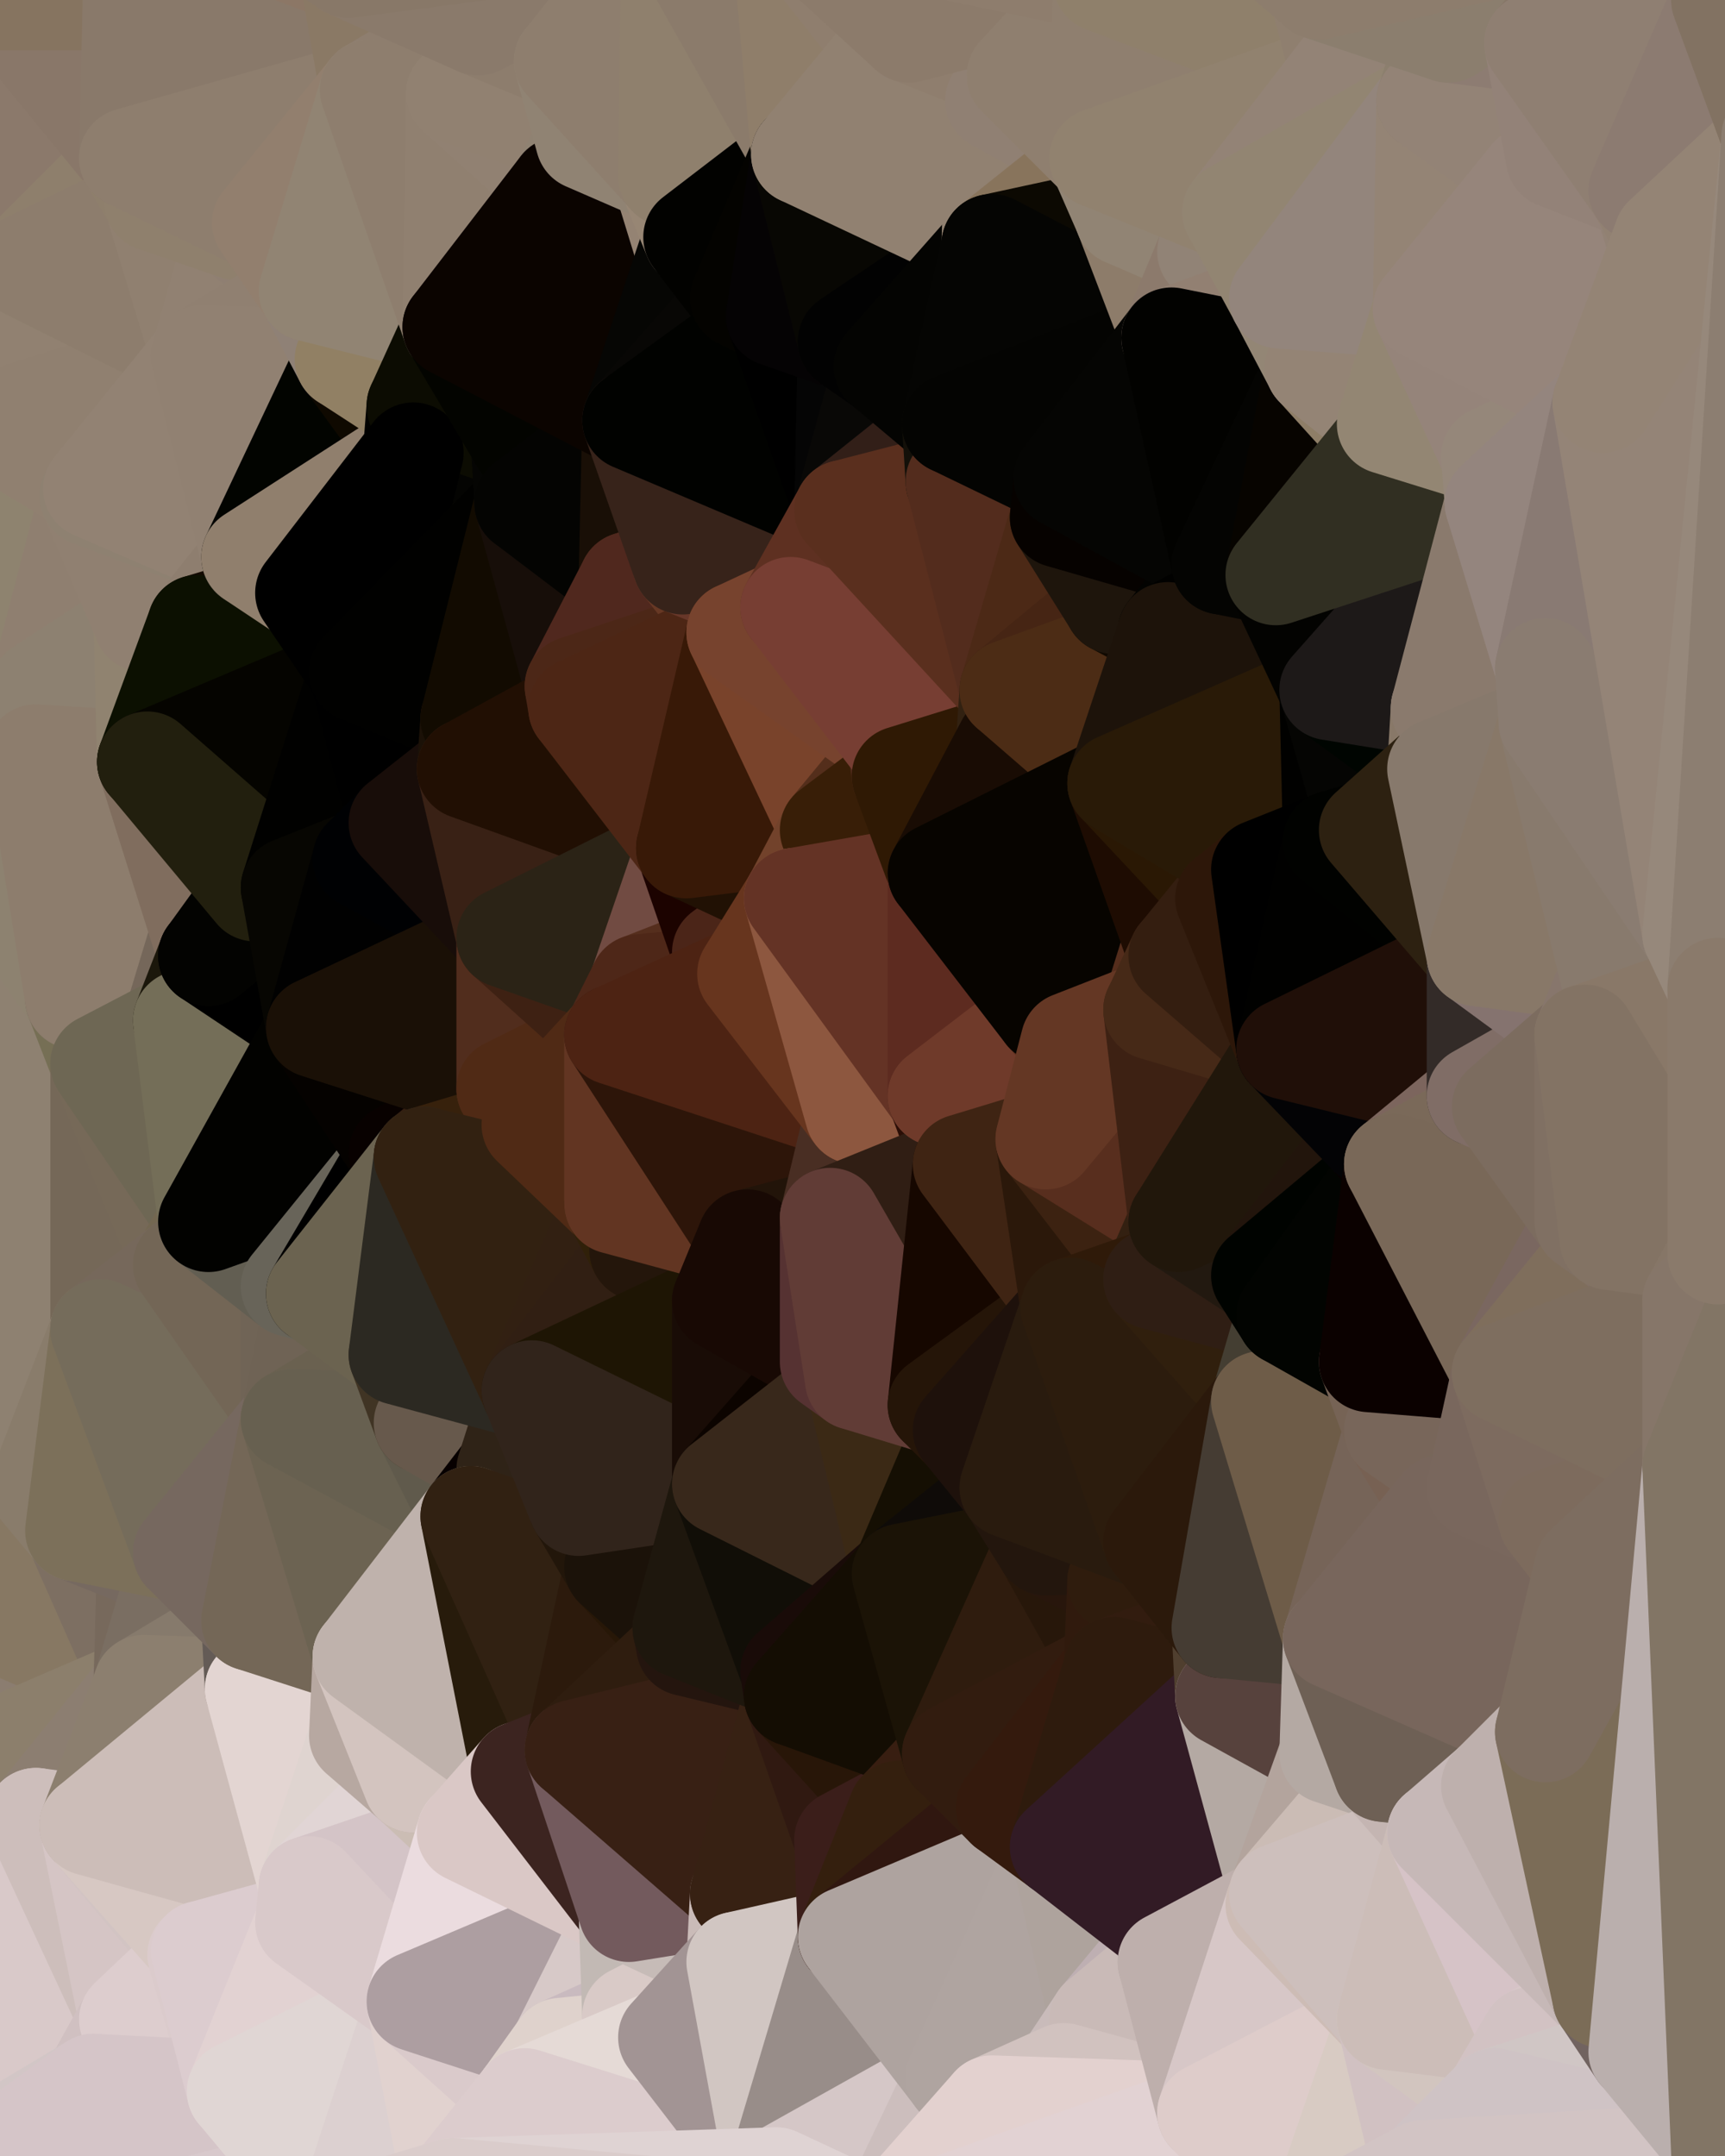 <?xml version="1.0" standalone="yes"?>
<svg width="480" height="600" xmlns="http://www.w3.org/2000/svg" version="1.1" ><polygon points="-34,148 -34,518 -18,222" fill="rgba(145, 130, 111, 1)" stroke="rgba(145, 130, 111, 1)" stroke-width="28" stroke-linejoin="round"/>
		<polygon points="-34,518 -18,444 -18,222" fill="rgba(140, 132, 111, 1)" stroke="rgba(140, 132, 111, 1)" stroke-width="28" stroke-linejoin="round"/>
		<polygon points="-19,204 -34,148 -18,222" fill="rgba(141, 128, 111, 1)" stroke="rgba(141, 128, 111, 1)" stroke-width="28" stroke-linejoin="round"/>
		<polygon points="-34,518 -19,500 -18,444" fill="rgba(144, 130, 117, 1)" stroke="rgba(144, 130, 117, 1)" stroke-width="28" stroke-linejoin="round"/>
		<polygon points="-4,118 -34,148 -3,130" fill="rgba(140, 132, 113, 1)" stroke="rgba(140, 132, 113, 1)" stroke-width="28" stroke-linejoin="round"/>
		<polygon points="-3,574 -34,518 0,599" fill="rgba(216, 200, 200, 1)" stroke="rgba(216, 200, 200, 1)" stroke-width="28" stroke-linejoin="round"/>
		<polygon points="-18,444 -19,500 -4,488" fill="rgba(142, 128, 115, 1)" stroke="rgba(142, 128, 115, 1)" stroke-width="28" stroke-linejoin="round"/>
		<polygon points="-34,148 -4,118 6,74" fill="rgba(139, 126, 109, 1)" stroke="rgba(139, 126, 109, 1)" stroke-width="28" stroke-linejoin="round"/>
		<polygon points="0,0 -34,148 6,74" fill="rgba(141, 125, 109, 1)" stroke="rgba(141, 125, 109, 1)" stroke-width="28" stroke-linejoin="round"/>
		<polygon points="-3,574 0,599 6,592" fill="rgba(213, 197, 198, 1)" stroke="rgba(213, 197, 198, 1)" stroke-width="28" stroke-linejoin="round"/>
		<polygon points="-4,488 -19,500 10,506" fill="rgba(142, 129, 112, 1)" stroke="rgba(142, 129, 112, 1)" stroke-width="28" stroke-linejoin="round"/>
		<polygon points="-19,204 -18,222 10,210" fill="rgba(144, 128, 112, 1)" stroke="rgba(144, 128, 112, 1)" stroke-width="28" stroke-linejoin="round"/>
		<polygon points="-19,204 10,210 11,192" fill="rgba(143, 130, 111, 1)" stroke="rgba(143, 130, 111, 1)" stroke-width="28" stroke-linejoin="round"/>
		<polygon points="-34,148 -19,204 11,192" fill="rgba(142, 129, 110, 1)" stroke="rgba(142, 129, 110, 1)" stroke-width="28" stroke-linejoin="round"/>
		<polygon points="-19,500 -34,518 10,506" fill="rgba(136, 121, 114, 1)" stroke="rgba(136, 121, 114, 1)" stroke-width="28" stroke-linejoin="round"/>
		<polygon points="11,414 -18,444 21,426" fill="rgba(142, 125, 117, 1)" stroke="rgba(142, 125, 117, 1)" stroke-width="28" stroke-linejoin="round"/>
		<polygon points="-3,574 6,592 26,580" fill="rgba(215, 203, 203, 1)" stroke="rgba(215, 203, 203, 1)" stroke-width="28" stroke-linejoin="round"/>
		<polygon points="-3,130 25,138 26,136" fill="rgba(144, 128, 112, 1)" stroke="rgba(144, 128, 112, 1)" stroke-width="28" stroke-linejoin="round"/>
		<polygon points="21,278 28,370 28,296" fill="rgba(128, 115, 96, 1)" stroke="rgba(128, 115, 96, 1)" stroke-width="28" stroke-linejoin="round"/>
		<polygon points="-18,444 11,414 28,370" fill="rgba(140, 127, 111, 1)" stroke="rgba(140, 127, 111, 1)" stroke-width="28" stroke-linejoin="round"/>
		<polygon points="21,278 -18,444 28,370" fill="rgba(137, 124, 105, 1)" stroke="rgba(137, 124, 105, 1)" stroke-width="28" stroke-linejoin="round"/>
		<polygon points="-4,118 -3,130 26,136" fill="rgba(143, 130, 113, 1)" stroke="rgba(143, 130, 113, 1)" stroke-width="28" stroke-linejoin="round"/>
		<polygon points="-3,130 11,192 25,138" fill="rgba(144, 127, 109, 1)" stroke="rgba(144, 127, 109, 1)" stroke-width="28" stroke-linejoin="round"/>
		<polygon points="-18,222 -18,444 21,278" fill="rgba(142, 129, 113, 1)" stroke="rgba(142, 129, 113, 1)" stroke-width="28" stroke-linejoin="round"/>
		<polygon points="-3,130 -34,148 11,192" fill="rgba(142, 131, 111, 1)" stroke="rgba(142, 131, 111, 1)" stroke-width="28" stroke-linejoin="round"/>
		<polygon points="-34,518 -3,574 10,506" fill="rgba(211, 194, 202, 1)" stroke="rgba(211, 194, 202, 1)" stroke-width="28" stroke-linejoin="round"/>
		<polygon points="0,0 6,74 36,44" fill="rgba(139, 121, 107, 1)" stroke="rgba(139, 121, 107, 1)" stroke-width="28" stroke-linejoin="round"/>
		<polygon points="-3,574 26,580 36,562" fill="rgba(216, 200, 201, 1)" stroke="rgba(216, 200, 201, 1)" stroke-width="28" stroke-linejoin="round"/>
		<polygon points="-18,444 -4,488 40,469" fill="rgba(139, 125, 112, 1)" stroke="rgba(139, 125, 112, 1)" stroke-width="28" stroke-linejoin="round"/>
		<polygon points="21,426 -18,444 40,469" fill="rgba(135, 120, 99, 1)" stroke="rgba(135, 120, 99, 1)" stroke-width="28" stroke-linejoin="round"/>
		<polygon points="25,138 11,192 40,173" fill="rgba(143, 127, 112, 1)" stroke="rgba(143, 127, 112, 1)" stroke-width="28" stroke-linejoin="round"/>
		<polygon points="36,44 6,74 43,56" fill="rgba(142, 127, 108, 1)" stroke="rgba(142, 127, 108, 1)" stroke-width="28" stroke-linejoin="round"/>
		<polygon points="11,192 10,210 41,212" fill="rgba(142, 127, 106, 1)" stroke="rgba(142, 127, 106, 1)" stroke-width="28" stroke-linejoin="round"/>
		<polygon points="21,426 40,469 41,434" fill="rgba(125, 111, 98, 1)" stroke="rgba(125, 111, 98, 1)" stroke-width="28" stroke-linejoin="round"/>
		<polygon points="-4,488 10,506 40,469" fill="rgba(140, 127, 108, 1)" stroke="rgba(140, 127, 108, 1)" stroke-width="28" stroke-linejoin="round"/>
		<polygon points="10,506 25,508 40,469" fill="rgba(140, 126, 113, 1)" stroke="rgba(140, 126, 113, 1)" stroke-width="28" stroke-linejoin="round"/>
		<polygon points="0,0 36,44 37,0" fill="rgba(137, 119, 105, 1)" stroke="rgba(137, 119, 105, 1)" stroke-width="28" stroke-linejoin="round"/>
		<polygon points="10,506 -3,574 36,562" fill="rgba(217, 201, 201, 1)" stroke="rgba(217, 201, 201, 1)" stroke-width="28" stroke-linejoin="round"/>
		<polygon points="25,508 10,506 36,562" fill="rgba(205, 190, 187, 1)" stroke="rgba(205, 190, 187, 1)" stroke-width="28" stroke-linejoin="round"/>
		<polygon points="10,210 -18,222 21,278" fill="rgba(141, 130, 112, 1)" stroke="rgba(141, 130, 112, 1)" stroke-width="28" stroke-linejoin="round"/>
		<polygon points="21,278 28,296 51,284" fill="rgba(118, 111, 85, 1)" stroke="rgba(118, 111, 85, 1)" stroke-width="28" stroke-linejoin="round"/>
		<polygon points="40,173 11,192 41,212" fill="rgba(141, 129, 113, 1)" stroke="rgba(141, 129, 113, 1)" stroke-width="28" stroke-linejoin="round"/>
		<polygon points="6,74 -4,118 56,99" fill="rgba(145, 129, 113, 1)" stroke="rgba(145, 129, 113, 1)" stroke-width="28" stroke-linejoin="round"/>
		<polygon points="-4,118 26,136 56,99" fill="rgba(144, 128, 112, 1)" stroke="rgba(144, 128, 112, 1)" stroke-width="28" stroke-linejoin="round"/>
		<polygon points="25,508 36,562 55,544" fill="rgba(213, 197, 197, 1)" stroke="rgba(213, 197, 197, 1)" stroke-width="28" stroke-linejoin="round"/>
		<polygon points="28,296 28,370 51,352" fill="rgba(117, 104, 88, 1)" stroke="rgba(117, 104, 88, 1)" stroke-width="28" stroke-linejoin="round"/>
		<polygon points="41,212 21,278 58,266" fill="rgba(143, 127, 112, 1)" stroke="rgba(143, 127, 112, 1)" stroke-width="28" stroke-linejoin="round"/>
		<polygon points="21,278 51,284 58,266" fill="rgba(117, 103, 90, 1)" stroke="rgba(117, 103, 90, 1)" stroke-width="28" stroke-linejoin="round"/>
		<polygon points="28,296 51,352 58,340" fill="rgba(118, 105, 88, 1)" stroke="rgba(118, 105, 88, 1)" stroke-width="28" stroke-linejoin="round"/>
		<polygon points="43,56 6,74 56,99" fill="rgba(141, 125, 109, 1)" stroke="rgba(141, 125, 109, 1)" stroke-width="28" stroke-linejoin="round"/>
		<polygon points="25,508 55,544 56,543" fill="rgba(210, 196, 195, 1)" stroke="rgba(210, 196, 195, 1)" stroke-width="28" stroke-linejoin="round"/>
		<polygon points="10,210 21,278 41,212" fill="rgba(141, 125, 109, 1)" stroke="rgba(141, 125, 109, 1)" stroke-width="28" stroke-linejoin="round"/>
		<polygon points="36,562 26,580 66,582" fill="rgba(208, 192, 193, 1)" stroke="rgba(208, 192, 193, 1)" stroke-width="28" stroke-linejoin="round"/>
		<polygon points="40,173 41,212 55,174" fill="rgba(144, 131, 112, 1)" stroke="rgba(144, 131, 112, 1)" stroke-width="28" stroke-linejoin="round"/>
		<polygon points="41,434 40,469 51,432" fill="rgba(119, 105, 92, 1)" stroke="rgba(119, 105, 92, 1)" stroke-width="28" stroke-linejoin="round"/>
		<polygon points="21,426 41,434 51,432" fill="rgba(118, 105, 96, 1)" stroke="rgba(118, 105, 96, 1)" stroke-width="28" stroke-linejoin="round"/>
		<polygon points="51,432 40,469 70,451" fill="rgba(122, 110, 98, 1)" stroke="rgba(122, 110, 98, 1)" stroke-width="28" stroke-linejoin="round"/>
		<polygon points="40,173 55,174 70,155" fill="rgba(143, 127, 111, 1)" stroke="rgba(143, 127, 111, 1)" stroke-width="28" stroke-linejoin="round"/>
		<polygon points="25,138 40,173 70,155" fill="rgba(144, 128, 113, 1)" stroke="rgba(144, 128, 113, 1)" stroke-width="28" stroke-linejoin="round"/>
		<polygon points="43,56 56,99 66,64" fill="rgba(144, 128, 112, 1)" stroke="rgba(144, 128, 112, 1)" stroke-width="28" stroke-linejoin="round"/>
		<polygon points="41,212 58,266 71,248" fill="rgba(128, 109, 94, 1)" stroke="rgba(128, 109, 94, 1)" stroke-width="28" stroke-linejoin="round"/>
		<polygon points="26,136 25,138 70,155" fill="rgba(142, 129, 113, 1)" stroke="rgba(142, 129, 113, 1)" stroke-width="28" stroke-linejoin="round"/>
		<polygon points="0,0 37,0 67,-29" fill="rgba(134, 116, 96, 1)" stroke="rgba(134, 116, 96, 1)" stroke-width="28" stroke-linejoin="round"/>
		<polygon points="11,414 21,426 28,370" fill="rgba(137, 124, 107, 1)" stroke="rgba(137, 124, 107, 1)" stroke-width="28" stroke-linejoin="round"/>
		<polygon points="70,451 40,469 71,470" fill="rgba(134, 122, 108, 1)" stroke="rgba(134, 122, 108, 1)" stroke-width="28" stroke-linejoin="round"/>
		<polygon points="55,544 36,562 66,582" fill="rgba(221, 205, 206, 1)" stroke="rgba(221, 205, 206, 1)" stroke-width="28" stroke-linejoin="round"/>
		<polygon points="51,284 28,296 58,340" fill="rgba(110, 103, 84, 1)" stroke="rgba(110, 103, 84, 1)" stroke-width="28" stroke-linejoin="round"/>
		<polygon points="28,370 21,426 51,432" fill="rgba(124, 112, 90, 1)" stroke="rgba(124, 112, 90, 1)" stroke-width="28" stroke-linejoin="round"/>
		<polygon points="58,340 51,352 81,358" fill="rgba(115, 103, 81, 1)" stroke="rgba(115, 103, 81, 1)" stroke-width="28" stroke-linejoin="round"/>
		<polygon points="51,352 28,370 81,395" fill="rgba(118, 104, 91, 1)" stroke="rgba(118, 104, 91, 1)" stroke-width="28" stroke-linejoin="round"/>
		<polygon points="28,370 51,432 81,395" fill="rgba(117, 108, 91, 1)" stroke="rgba(117, 108, 91, 1)" stroke-width="28" stroke-linejoin="round"/>
		<polygon points="56,99 26,136 70,155" fill="rgba(146, 130, 115, 1)" stroke="rgba(146, 130, 115, 1)" stroke-width="28" stroke-linejoin="round"/>
		<polygon points="56,543 85,535 86,525" fill="rgba(220, 202, 200, 1)" stroke="rgba(220, 202, 200, 1)" stroke-width="28" stroke-linejoin="round"/>
		<polygon points="66,64 56,99 86,81" fill="rgba(145, 129, 114, 1)" stroke="rgba(145, 129, 114, 1)" stroke-width="28" stroke-linejoin="round"/>
		<polygon points="73,62 66,64 86,81" fill="rgba(143, 127, 114, 1)" stroke="rgba(143, 127, 114, 1)" stroke-width="28" stroke-linejoin="round"/>
		<polygon points="70,155 55,174 85,165" fill="rgba(142, 126, 111, 1)" stroke="rgba(142, 126, 111, 1)" stroke-width="28" stroke-linejoin="round"/>
		<polygon points="40,469 25,508 71,470" fill="rgba(140, 127, 111, 1)" stroke="rgba(140, 127, 111, 1)" stroke-width="28" stroke-linejoin="round"/>
		<polygon points="58,266 51,284 88,286" fill="rgba(27, 23, 11, 1)" stroke="rgba(27, 23, 11, 1)" stroke-width="28" stroke-linejoin="round"/>
		<polygon points="25,508 56,543 86,525" fill="rgba(215, 200, 195, 1)" stroke="rgba(215, 200, 195, 1)" stroke-width="28" stroke-linejoin="round"/>
		<polygon points="71,470 25,508 86,525" fill="rgba(204, 189, 184, 1)" stroke="rgba(204, 189, 184, 1)" stroke-width="28" stroke-linejoin="round"/>
		<polygon points="51,352 81,395 81,358" fill="rgba(115, 102, 86, 1)" stroke="rgba(115, 102, 86, 1)" stroke-width="28" stroke-linejoin="round"/>
		<polygon points="36,44 43,56 73,62" fill="rgba(142, 127, 108, 1)" stroke="rgba(142, 127, 108, 1)" stroke-width="28" stroke-linejoin="round"/>
		<polygon points="43,56 66,64 73,62" fill="rgba(143, 128, 109, 1)" stroke="rgba(143, 128, 109, 1)" stroke-width="28" stroke-linejoin="round"/>
		<polygon points="56,543 55,544 66,582" fill="rgba(219, 203, 204, 1)" stroke="rgba(219, 203, 204, 1)" stroke-width="28" stroke-linejoin="round"/>
		<polygon points="6,592 0,599 26,580" fill="rgba(210, 198, 198, 1)" stroke="rgba(210, 198, 198, 1)" stroke-width="28" stroke-linejoin="round"/>
		<polygon points="86,81 56,99 96,100" fill="rgba(144, 128, 113, 1)" stroke="rgba(144, 128, 113, 1)" stroke-width="28" stroke-linejoin="round"/>
		<polygon points="67,-29 37,0 97,-9" fill="rgba(135, 120, 99, 1)" stroke="rgba(135, 120, 99, 1)" stroke-width="28" stroke-linejoin="round"/>
		<polygon points="66,582 0,599 96,618" fill="rgba(216, 201, 204, 1)" stroke="rgba(216, 201, 204, 1)" stroke-width="28" stroke-linejoin="round"/>
		<polygon points="81,358 81,395 88,360" fill="rgba(112, 100, 86, 1)" stroke="rgba(112, 100, 86, 1)" stroke-width="28" stroke-linejoin="round"/>
		<polygon points="51,284 58,340 88,286" fill="rgba(116, 110, 88, 1)" stroke="rgba(116, 110, 88, 1)" stroke-width="28" stroke-linejoin="round"/>
		<polygon points="81,247 58,266 88,286" fill="rgba(0, 0, 0, 1)" stroke="rgba(0, 0, 0, 1)" stroke-width="28" stroke-linejoin="round"/>
		<polygon points="71,248 58,266 81,247" fill="rgba(3, 3, 1, 1)" stroke="rgba(3, 3, 1, 1)" stroke-width="28" stroke-linejoin="round"/>
		<polygon points="26,580 0,599 66,582" fill="rgba(213, 197, 200, 1)" stroke="rgba(213, 197, 200, 1)" stroke-width="28" stroke-linejoin="round"/>
		<polygon points="85,165 55,174 100,187" fill="rgba(19, 10, 0, 1)" stroke="rgba(19, 10, 0, 1)" stroke-width="28" stroke-linejoin="round"/>
		<polygon points="70,451 71,470 101,461" fill="rgba(100, 91, 86, 1)" stroke="rgba(100, 91, 86, 1)" stroke-width="28" stroke-linejoin="round"/>
		<polygon points="56,543 66,582 85,535" fill="rgba(220, 204, 207, 1)" stroke="rgba(220, 204, 207, 1)" stroke-width="28" stroke-linejoin="round"/>
		<polygon points="97,-9 37,0 103,25" fill="rgba(140, 119, 102, 1)" stroke="rgba(140, 119, 102, 1)" stroke-width="28" stroke-linejoin="round"/>
		<polygon points="37,0 36,44 103,25" fill="rgba(137, 121, 106, 1)" stroke="rgba(137, 121, 106, 1)" stroke-width="28" stroke-linejoin="round"/>
		<polygon points="36,44 73,62 103,25" fill="rgba(142, 126, 110, 1)" stroke="rgba(142, 126, 110, 1)" stroke-width="28" stroke-linejoin="round"/>
		<polygon points="71,470 100,483 101,461" fill="rgba(209, 195, 186, 1)" stroke="rgba(209, 195, 186, 1)" stroke-width="28" stroke-linejoin="round"/>
		<polygon points="71,470 86,525 100,483" fill="rgba(227, 213, 210, 1)" stroke="rgba(227, 213, 210, 1)" stroke-width="28" stroke-linejoin="round"/>
		<polygon points="55,174 41,212 100,187" fill="rgba(12, 16, 1, 1)" stroke="rgba(12, 16, 1, 1)" stroke-width="28" stroke-linejoin="round"/>
		<polygon points="41,212 81,247 100,187" fill="rgba(5, 4, 0, 1)" stroke="rgba(5, 4, 0, 1)" stroke-width="28" stroke-linejoin="round"/>
		<polygon points="56,99 70,155 96,100" fill="rgba(145, 129, 114, 1)" stroke="rgba(145, 129, 114, 1)" stroke-width="28" stroke-linejoin="round"/>
		<polygon points="41,212 71,248 81,247" fill="rgba(34, 31, 14, 1)" stroke="rgba(34, 31, 14, 1)" stroke-width="28" stroke-linejoin="round"/>
		<polygon points="51,432 70,451 81,395" fill="rgba(118, 104, 95, 1)" stroke="rgba(118, 104, 95, 1)" stroke-width="28" stroke-linejoin="round"/>
		<polygon points="58,340 81,358 111,321" fill="rgba(98, 94, 82, 1)" stroke="rgba(98, 94, 82, 1)" stroke-width="28" stroke-linejoin="round"/>
		<polygon points="88,286 58,340 111,321" fill="rgba(2, 2, 0, 1)" stroke="rgba(2, 2, 0, 1)" stroke-width="28" stroke-linejoin="round"/>
		<polygon points="88,360 81,395 111,377" fill="rgba(111, 99, 85, 1)" stroke="rgba(111, 99, 85, 1)" stroke-width="28" stroke-linejoin="round"/>
		<polygon points="100,187 81,247 101,239" fill="rgba(1, 1, 0, 1)" stroke="rgba(1, 1, 0, 1)" stroke-width="28" stroke-linejoin="round"/>
		<polygon points="96,100 70,155 115,126" fill="rgba(2, 4, 0, 1)" stroke="rgba(2, 4, 0, 1)" stroke-width="28" stroke-linejoin="round"/>
		<polygon points="81,358 88,360 111,321" fill="rgba(104, 100, 89, 1)" stroke="rgba(104, 100, 89, 1)" stroke-width="28" stroke-linejoin="round"/>
		<polygon points="100,187 101,239 111,229" fill="rgba(1, 1, 0, 1)" stroke="rgba(1, 1, 0, 1)" stroke-width="28" stroke-linejoin="round"/>
		<polygon points="96,100 115,126 116,113" fill="rgba(15, 9, 0, 1)" stroke="rgba(15, 9, 0, 1)" stroke-width="28" stroke-linejoin="round"/>
		<polygon points="85,535 66,582 116,557" fill="rgba(226, 210, 210, 1)" stroke="rgba(226, 210, 210, 1)" stroke-width="28" stroke-linejoin="round"/>
		<polygon points="100,483 86,525 115,496" fill="rgba(223, 212, 208, 1)" stroke="rgba(223, 212, 208, 1)" stroke-width="28" stroke-linejoin="round"/>
		<polygon points="111,377 81,395 118,396" fill="rgba(106, 97, 80, 1)" stroke="rgba(106, 97, 80, 1)" stroke-width="28" stroke-linejoin="round"/>
		<polygon points="70,155 85,165 115,126" fill="rgba(144, 127, 109, 1)" stroke="rgba(144, 127, 109, 1)" stroke-width="28" stroke-linejoin="round"/>
		<polygon points="81,247 88,286 101,239" fill="rgba(7, 6, 2, 1)" stroke="rgba(7, 6, 2, 1)" stroke-width="28" stroke-linejoin="round"/>
		<polygon points="86,81 96,100 126,91" fill="rgba(143, 129, 118, 1)" stroke="rgba(143, 129, 118, 1)" stroke-width="28" stroke-linejoin="round"/>
		<polygon points="96,100 116,113 126,91" fill="rgba(145, 128, 100, 1)" stroke="rgba(145, 128, 100, 1)" stroke-width="28" stroke-linejoin="round"/>
		<polygon points="81,395 70,451 101,461" fill="rgba(116, 103, 87, 1)" stroke="rgba(116, 103, 87, 1)" stroke-width="28" stroke-linejoin="round"/>
		<polygon points="100,187 130,214 131,200" fill="rgba(1, 1, 1, 1)" stroke="rgba(1, 1, 1, 1)" stroke-width="28" stroke-linejoin="round"/>
		<polygon points="81,395 101,461 131,422" fill="rgba(108, 99, 82, 1)" stroke="rgba(108, 99, 82, 1)" stroke-width="28" stroke-linejoin="round"/>
		<polygon points="118,396 81,395 131,422" fill="rgba(103, 96, 80, 1)" stroke="rgba(103, 96, 80, 1)" stroke-width="28" stroke-linejoin="round"/>
		<polygon points="115,496 86,525 130,510" fill="rgba(225, 213, 213, 1)" stroke="rgba(225, 213, 213, 1)" stroke-width="28" stroke-linejoin="round"/>
		<polygon points="100,187 111,229 130,214" fill="rgba(0, 0, 0, 1)" stroke="rgba(0, 0, 0, 1)" stroke-width="28" stroke-linejoin="round"/>
		<polygon points="66,582 96,618 116,557" fill="rgba(224, 214, 212, 1)" stroke="rgba(224, 214, 212, 1)" stroke-width="28" stroke-linejoin="round"/>
		<polygon points="97,-9 103,25 133,7" fill="rgba(138, 121, 101, 1)" stroke="rgba(138, 121, 101, 1)" stroke-width="28" stroke-linejoin="round"/>
		<polygon points="103,25 127,26 133,7" fill="rgba(142, 126, 111, 1)" stroke="rgba(142, 126, 111, 1)" stroke-width="28" stroke-linejoin="round"/>
		<polygon points="86,525 116,557 130,510" fill="rgba(212, 196, 199, 1)" stroke="rgba(212, 196, 199, 1)" stroke-width="28" stroke-linejoin="round"/>
		<polygon points="116,557 96,618 126,609" fill="rgba(220, 208, 208, 1)" stroke="rgba(220, 208, 208, 1)" stroke-width="28" stroke-linejoin="round"/>
		<polygon points="111,321 88,360 118,322" fill="rgba(0, 0, 0, 1)" stroke="rgba(0, 0, 0, 1)" stroke-width="28" stroke-linejoin="round"/>
		<polygon points="86,525 85,535 116,557" fill="rgba(217, 201, 202, 1)" stroke="rgba(217, 201, 202, 1)" stroke-width="28" stroke-linejoin="round"/>
		<polygon points="73,62 86,81 103,25" fill="rgba(146, 127, 110, 1)" stroke="rgba(146, 127, 110, 1)" stroke-width="28" stroke-linejoin="round"/>
		<polygon points="118,396 131,422 141,409" fill="rgba(96, 90, 76, 1)" stroke="rgba(96, 90, 76, 1)" stroke-width="28" stroke-linejoin="round"/>
		<polygon points="88,286 111,321 141,303" fill="rgba(5, 2, 0, 1)" stroke="rgba(5, 2, 0, 1)" stroke-width="28" stroke-linejoin="round"/>
		<polygon points="111,321 118,322 141,303" fill="rgba(8, 1, 0, 1)" stroke="rgba(8, 1, 0, 1)" stroke-width="28" stroke-linejoin="round"/>
		<polygon points="101,239 88,286 141,261" fill="rgba(1, 1, 1, 1)" stroke="rgba(1, 1, 1, 1)" stroke-width="28" stroke-linejoin="round"/>
		<polygon points="111,229 101,239 141,261" fill="rgba(0, 1, 3, 1)" stroke="rgba(0, 1, 3, 1)" stroke-width="28" stroke-linejoin="round"/>
		<polygon points="88,360 111,377 118,322" fill="rgba(107, 99, 80, 1)" stroke="rgba(107, 99, 80, 1)" stroke-width="28" stroke-linejoin="round"/>
		<polygon points="115,496 130,510 145,493" fill="rgba(203, 189, 180, 1)" stroke="rgba(203, 189, 180, 1)" stroke-width="28" stroke-linejoin="round"/>
		<polygon points="116,113 115,126 145,123" fill="rgba(1, 1, 0, 1)" stroke="rgba(1, 1, 0, 1)" stroke-width="28" stroke-linejoin="round"/>
		<polygon points="101,461 100,483 115,496" fill="rgba(183, 168, 161, 1)" stroke="rgba(183, 168, 161, 1)" stroke-width="28" stroke-linejoin="round"/>
		<polygon points="145,123 115,126 146,140" fill="rgba(0, 0, 0, 1)" stroke="rgba(0, 0, 0, 1)" stroke-width="28" stroke-linejoin="round"/>
		<polygon points="116,557 126,609 146,584" fill="rgba(225, 210, 207, 1)" stroke="rgba(225, 210, 207, 1)" stroke-width="28" stroke-linejoin="round"/>
		<polygon points="103,25 86,81 126,91" fill="rgba(145, 132, 115, 1)" stroke="rgba(145, 132, 115, 1)" stroke-width="28" stroke-linejoin="round"/>
		<polygon points="141,303 118,322 148,313" fill="rgba(52, 30, 16, 1)" stroke="rgba(52, 30, 16, 1)" stroke-width="28" stroke-linejoin="round"/>
		<polygon points="111,377 118,396 148,387" fill="rgba(64, 52, 36, 1)" stroke="rgba(64, 52, 36, 1)" stroke-width="28" stroke-linejoin="round"/>
		<polygon points="118,396 141,409 148,387" fill="rgba(103, 89, 76, 1)" stroke="rgba(103, 89, 76, 1)" stroke-width="28" stroke-linejoin="round"/>
		<polygon points="115,126 100,187 146,140" fill="rgba(4, 4, 2, 1)" stroke="rgba(4, 4, 2, 1)" stroke-width="28" stroke-linejoin="round"/>
		<polygon points="101,461 115,496 145,493" fill="rgba(211, 196, 191, 1)" stroke="rgba(211, 196, 191, 1)" stroke-width="28" stroke-linejoin="round"/>
		<polygon points="126,91 116,113 145,123" fill="rgba(12, 12, 2, 1)" stroke="rgba(12, 12, 2, 1)" stroke-width="28" stroke-linejoin="round"/>
		<polygon points="141,261 88,286 141,303" fill="rgba(26, 16, 6, 1)" stroke="rgba(26, 16, 6, 1)" stroke-width="28" stroke-linejoin="round"/>
		<polygon points="103,25 126,91 127,26" fill="rgba(142, 126, 110, 1)" stroke="rgba(142, 126, 110, 1)" stroke-width="28" stroke-linejoin="round"/>
		<polygon points="85,165 100,187 115,126" fill="rgba(0, 0, 0, 1)" stroke="rgba(0, 0, 0, 1)" stroke-width="28" stroke-linejoin="round"/>
		<polygon points="116,557 146,584 156,570" fill="rgba(218, 202, 203, 1)" stroke="rgba(218, 202, 203, 1)" stroke-width="28" stroke-linejoin="round"/>
		<polygon points="127,26 126,91 156,52" fill="rgba(144, 128, 112, 1)" stroke="rgba(144, 128, 112, 1)" stroke-width="28" stroke-linejoin="round"/>
		<polygon points="133,7 127,26 157,17" fill="rgba(142, 126, 110, 1)" stroke="rgba(142, 126, 110, 1)" stroke-width="28" stroke-linejoin="round"/>
		<polygon points="100,187 131,200 146,140" fill="rgba(1, 1, 0, 1)" stroke="rgba(1, 1, 0, 1)" stroke-width="28" stroke-linejoin="round"/>
		<polygon points="130,214 111,229 141,261" fill="rgba(24, 13, 9, 1)" stroke="rgba(24, 13, 9, 1)" stroke-width="28" stroke-linejoin="round"/>
		<polygon points="141,409 131,422 161,419" fill="rgba(7, 0, 0, 1)" stroke="rgba(7, 0, 0, 1)" stroke-width="28" stroke-linejoin="round"/>
		<polygon points="160,191 131,200 161,197" fill="rgba(39, 21, 9, 1)" stroke="rgba(39, 21, 9, 1)" stroke-width="28" stroke-linejoin="round"/>
		<polygon points="127,26 156,52 163,39" fill="rgba(145, 129, 114, 1)" stroke="rgba(145, 129, 114, 1)" stroke-width="28" stroke-linejoin="round"/>
		<polygon points="157,17 127,26 163,39" fill="rgba(145, 129, 113, 1)" stroke="rgba(145, 129, 113, 1)" stroke-width="28" stroke-linejoin="round"/>
		<polygon points="131,200 130,214 161,197" fill="rgba(27, 17, 7, 1)" stroke="rgba(27, 17, 7, 1)" stroke-width="28" stroke-linejoin="round"/>
		<polygon points="146,140 131,200 160,191" fill="rgba(18, 11, 1, 1)" stroke="rgba(18, 11, 1, 1)" stroke-width="28" stroke-linejoin="round"/>
		<polygon points="148,313 118,322 171,335" fill="rgba(55, 33, 12, 1)" stroke="rgba(55, 33, 12, 1)" stroke-width="28" stroke-linejoin="round"/>
		<polygon points="161,419 131,422 171,436" fill="rgba(43, 27, 12, 1)" stroke="rgba(43, 27, 12, 1)" stroke-width="28" stroke-linejoin="round"/>
		<polygon points="141,261 141,303 171,288" fill="rgba(81, 45, 29, 1)" stroke="rgba(81, 45, 29, 1)" stroke-width="28" stroke-linejoin="round"/>
		<polygon points="141,303 148,313 171,288" fill="rgba(80, 42, 21, 1)" stroke="rgba(80, 42, 21, 1)" stroke-width="28" stroke-linejoin="round"/>
		<polygon points="148,387 141,409 161,419" fill="rgba(47, 35, 23, 1)" stroke="rgba(47, 35, 23, 1)" stroke-width="28" stroke-linejoin="round"/>
		<polygon points="118,322 111,377 148,387" fill="rgba(44, 41, 34, 1)" stroke="rgba(44, 41, 34, 1)" stroke-width="28" stroke-linejoin="round"/>
		<polygon points="131,422 101,461 145,493" fill="rgba(191, 178, 172, 1)" stroke="rgba(191, 178, 172, 1)" stroke-width="28" stroke-linejoin="round"/>
		<polygon points="130,510 116,557 175,532" fill="rgba(235, 220, 223, 1)" stroke="rgba(235, 220, 223, 1)" stroke-width="28" stroke-linejoin="round"/>
		<polygon points="146,140 160,191 175,162" fill="rgba(23, 14, 9, 1)" stroke="rgba(23, 14, 9, 1)" stroke-width="28" stroke-linejoin="round"/>
		<polygon points="118,322 148,387 171,335" fill="rgba(50, 33, 17, 1)" stroke="rgba(50, 33, 17, 1)" stroke-width="28" stroke-linejoin="round"/>
		<polygon points="131,422 145,493 160,487" fill="rgba(39, 27, 11, 1)" stroke="rgba(39, 27, 11, 1)" stroke-width="28" stroke-linejoin="round"/>
		<polygon points="116,557 156,570 175,532" fill="rgba(173, 158, 161, 1)" stroke="rgba(173, 158, 161, 1)" stroke-width="28" stroke-linejoin="round"/>
		<polygon points="131,422 160,487 171,436" fill="rgba(49, 33, 18, 1)" stroke="rgba(49, 33, 18, 1)" stroke-width="28" stroke-linejoin="round"/>
		<polygon points="171,335 148,387 178,348" fill="rgba(50, 32, 18, 1)" stroke="rgba(50, 32, 18, 1)" stroke-width="28" stroke-linejoin="round"/>
		<polygon points="141,261 171,288 178,274" fill="rgba(62, 33, 19, 1)" stroke="rgba(62, 33, 19, 1)" stroke-width="28" stroke-linejoin="round"/>
		<polygon points="145,123 146,140 176,117" fill="rgba(5, 5, 3, 1)" stroke="rgba(5, 5, 3, 1)" stroke-width="28" stroke-linejoin="round"/>
		<polygon points="126,91 145,123 176,117" fill="rgba(3, 4, 0, 1)" stroke="rgba(3, 4, 0, 1)" stroke-width="28" stroke-linejoin="round"/>
		<polygon points="175,532 156,570 176,561" fill="rgba(215, 201, 200, 1)" stroke="rgba(215, 201, 200, 1)" stroke-width="28" stroke-linejoin="round"/>
		<polygon points="145,493 130,510 175,532" fill="rgba(218, 200, 198, 1)" stroke="rgba(218, 200, 198, 1)" stroke-width="28" stroke-linejoin="round"/>
		<polygon points="160,487 145,493 175,532" fill="rgba(60, 36, 32, 1)" stroke="rgba(60, 36, 32, 1)" stroke-width="28" stroke-linejoin="round"/>
		<polygon points="163,39 156,52 186,49" fill="rgba(143, 130, 114, 1)" stroke="rgba(143, 130, 114, 1)" stroke-width="28" stroke-linejoin="round"/>
		<polygon points="133,7 157,17 187,-21" fill="rgba(141, 125, 109, 1)" stroke="rgba(141, 125, 109, 1)" stroke-width="28" stroke-linejoin="round"/>
		<polygon points="176,561 156,570 186,567" fill="rgba(201, 186, 191, 1)" stroke="rgba(201, 186, 191, 1)" stroke-width="28" stroke-linejoin="round"/>
		<polygon points="171,436 160,487 191,458" fill="rgba(44, 26, 12, 1)" stroke="rgba(44, 26, 12, 1)" stroke-width="28" stroke-linejoin="round"/>
		<polygon points="190,453 171,436 191,458" fill="rgba(39, 23, 7, 1)" stroke="rgba(39, 23, 7, 1)" stroke-width="28" stroke-linejoin="round"/>
		<polygon points="130,214 141,261 191,236" fill="rgba(57, 33, 21, 1)" stroke="rgba(57, 33, 21, 1)" stroke-width="28" stroke-linejoin="round"/>
		<polygon points="161,197 130,214 191,236" fill="rgba(33, 15, 3, 1)" stroke="rgba(33, 15, 3, 1)" stroke-width="28" stroke-linejoin="round"/>
		<polygon points="146,140 175,162 176,117" fill="rgba(4, 4, 2, 1)" stroke="rgba(4, 4, 2, 1)" stroke-width="28" stroke-linejoin="round"/>
		<polygon points="156,52 176,117 193,66" fill="rgba(9, 5, 6, 1)" stroke="rgba(9, 5, 6, 1)" stroke-width="28" stroke-linejoin="round"/>
		<polygon points="186,49 156,52 193,66" fill="rgba(148, 131, 115, 1)" stroke="rgba(148, 131, 115, 1)" stroke-width="28" stroke-linejoin="round"/>
		<polygon points="141,261 178,274 191,236" fill="rgba(43, 35, 22, 1)" stroke="rgba(43, 35, 22, 1)" stroke-width="28" stroke-linejoin="round"/>
		<polygon points="176,117 175,162 190,157" fill="rgba(25, 15, 6, 1)" stroke="rgba(25, 15, 6, 1)" stroke-width="28" stroke-linejoin="round"/>
		<polygon points="97,-9 133,7 187,-21" fill="rgba(138, 122, 107, 1)" stroke="rgba(138, 122, 107, 1)" stroke-width="28" stroke-linejoin="round"/>
		<polygon points="156,52 126,91 176,117" fill="rgba(11, 4, 0, 1)" stroke="rgba(11, 4, 0, 1)" stroke-width="28" stroke-linejoin="round"/>
		<polygon points="171,288 148,313 171,335" fill="rgba(80, 42, 21, 1)" stroke="rgba(80, 42, 21, 1)" stroke-width="28" stroke-linejoin="round"/>
		<polygon points="191,236 178,274 201,265" fill="rgba(113, 75, 66, 1)" stroke="rgba(113, 75, 66, 1)" stroke-width="28" stroke-linejoin="round"/>
		<polygon points="161,419 171,436 201,413" fill="rgba(34, 22, 10, 1)" stroke="rgba(34, 22, 10, 1)" stroke-width="28" stroke-linejoin="round"/>
		<polygon points="156,570 146,584 186,567" fill="rgba(223, 210, 204, 1)" stroke="rgba(223, 210, 204, 1)" stroke-width="28" stroke-linejoin="round"/>
		<polygon points="190,157 175,162 205,176" fill="rgba(91, 50, 30, 1)" stroke="rgba(91, 50, 30, 1)" stroke-width="28" stroke-linejoin="round"/>
		<polygon points="175,532 176,561 205,546" fill="rgba(194, 185, 180, 1)" stroke="rgba(194, 185, 180, 1)" stroke-width="28" stroke-linejoin="round"/>
		<polygon points="176,561 186,567 205,546" fill="rgba(217, 202, 199, 1)" stroke="rgba(217, 202, 199, 1)" stroke-width="28" stroke-linejoin="round"/>
		<polygon points="178,348 148,387 201,362" fill="rgba(49, 31, 19, 1)" stroke="rgba(49, 31, 19, 1)" stroke-width="28" stroke-linejoin="round"/>
		<polygon points="193,66 176,117 206,83" fill="rgba(6, 6, 4, 1)" stroke="rgba(6, 6, 4, 1)" stroke-width="28" stroke-linejoin="round"/>
		<polygon points="175,162 160,191 205,176" fill="rgba(80, 40, 30, 1)" stroke="rgba(80, 40, 30, 1)" stroke-width="28" stroke-linejoin="round"/>
		<polygon points="201,265 178,274 208,271" fill="rgba(85, 46, 29, 1)" stroke="rgba(85, 46, 29, 1)" stroke-width="28" stroke-linejoin="round"/>
		<polygon points="171,335 178,348 208,345" fill="rgba(48, 32, 9, 1)" stroke="rgba(48, 32, 9, 1)" stroke-width="28" stroke-linejoin="round"/>
		<polygon points="178,348 201,362 208,345" fill="rgba(36, 22, 11, 1)" stroke="rgba(36, 22, 11, 1)" stroke-width="28" stroke-linejoin="round"/>
		<polygon points="175,532 205,546 206,527" fill="rgba(198, 187, 183, 1)" stroke="rgba(198, 187, 183, 1)" stroke-width="28" stroke-linejoin="round"/>
		<polygon points="160,191 161,197 205,176" fill="rgba(76, 39, 23, 1)" stroke="rgba(76, 39, 23, 1)" stroke-width="28" stroke-linejoin="round"/>
		<polygon points="148,387 201,413 201,362" fill="rgba(30, 21, 4, 1)" stroke="rgba(30, 21, 4, 1)" stroke-width="28" stroke-linejoin="round"/>
		<polygon points="171,436 190,453 201,413" fill="rgba(27, 18, 9, 1)" stroke="rgba(27, 18, 9, 1)" stroke-width="28" stroke-linejoin="round"/>
		<polygon points="148,387 161,419 201,413" fill="rgba(49, 36, 27, 1)" stroke="rgba(49, 36, 27, 1)" stroke-width="28" stroke-linejoin="round"/>
		<polygon points="157,17 163,39 186,49" fill="rgba(144, 131, 115, 1)" stroke="rgba(144, 131, 115, 1)" stroke-width="28" stroke-linejoin="round"/>
		<polygon points="186,567 146,584 216,606" fill="rgba(229, 218, 214, 1)" stroke="rgba(229, 218, 214, 1)" stroke-width="28" stroke-linejoin="round"/>
		<polygon points="146,584 126,609 216,606" fill="rgba(220, 204, 205, 1)" stroke="rgba(220, 204, 205, 1)" stroke-width="28" stroke-linejoin="round"/>
		<polygon points="178,274 171,288 208,271" fill="rgba(78, 39, 24, 1)" stroke="rgba(78, 39, 24, 1)" stroke-width="28" stroke-linejoin="round"/>
		<polygon points="160,487 175,532 206,527" fill="rgba(115, 90, 93, 1)" stroke="rgba(115, 90, 93, 1)" stroke-width="28" stroke-linejoin="round"/>
		<polygon points="220,465 191,458 221,472" fill="rgba(39, 23, 10, 1)" stroke="rgba(39, 23, 10, 1)" stroke-width="28" stroke-linejoin="round"/>
		<polygon points="191,236 201,265 221,250" fill="rgba(28, 3, 0, 1)" stroke="rgba(28, 3, 0, 1)" stroke-width="28" stroke-linejoin="round"/>
		<polygon points="67,-29 97,-9 187,-21" fill="rgba(136, 120, 104, 1)" stroke="rgba(136, 120, 104, 1)" stroke-width="28" stroke-linejoin="round"/>
		<polygon points="186,49 193,66 223,43" fill="rgba(151, 134, 116, 1)" stroke="rgba(151, 134, 116, 1)" stroke-width="28" stroke-linejoin="round"/>
		<polygon points="191,458 160,487 221,472" fill="rgba(47, 29, 15, 1)" stroke="rgba(47, 29, 15, 1)" stroke-width="28" stroke-linejoin="round"/>
		<polygon points="160,487 206,527 221,472" fill="rgba(56, 32, 20, 1)" stroke="rgba(56, 32, 20, 1)" stroke-width="28" stroke-linejoin="round"/>
		<polygon points="201,265 208,271 221,250" fill="rgba(75, 37, 24, 1)" stroke="rgba(75, 37, 24, 1)" stroke-width="28" stroke-linejoin="round"/>
		<polygon points="190,453 191,458 220,465" fill="rgba(36, 21, 14, 1)" stroke="rgba(36, 21, 14, 1)" stroke-width="28" stroke-linejoin="round"/>
		<polygon points="190,157 205,176 220,169" fill="rgba(103, 56, 36, 1)" stroke="rgba(103, 56, 36, 1)" stroke-width="28" stroke-linejoin="round"/>
		<polygon points="206,83 176,117 216,88" fill="rgba(8, 7, 5, 1)" stroke="rgba(8, 7, 5, 1)" stroke-width="28" stroke-linejoin="round"/>
		<polygon points="161,197 191,236 205,176" fill="rgba(77, 38, 21, 1)" stroke="rgba(77, 38, 21, 1)" stroke-width="28" stroke-linejoin="round"/>
		<polygon points="157,17 186,49 187,-21" fill="rgba(142, 126, 110, 1)" stroke="rgba(142, 126, 110, 1)" stroke-width="28" stroke-linejoin="round"/>
		<polygon points="191,236 221,250 231,231" fill="rgba(33, 17, 4, 1)" stroke="rgba(33, 17, 4, 1)" stroke-width="28" stroke-linejoin="round"/>
		<polygon points="201,362 201,413 231,379" fill="rgba(25, 12, 6, 1)" stroke="rgba(25, 12, 6, 1)" stroke-width="28" stroke-linejoin="round"/>
		<polygon points="171,288 171,335 208,345" fill="rgba(98, 53, 34, 1)" stroke="rgba(98, 53, 34, 1)" stroke-width="28" stroke-linejoin="round"/>
		<polygon points="190,157 220,169 235,142" fill="rgba(103, 55, 41, 1)" stroke="rgba(103, 55, 41, 1)" stroke-width="28" stroke-linejoin="round"/>
		<polygon points="206,527 205,546 236,539" fill="rgba(202, 187, 184, 1)" stroke="rgba(202, 187, 184, 1)" stroke-width="28" stroke-linejoin="round"/>
		<polygon points="176,117 190,157 235,142" fill="rgba(55, 35, 26, 1)" stroke="rgba(55, 35, 26, 1)" stroke-width="28" stroke-linejoin="round"/>
		<polygon points="187,-21 186,49 223,43" fill="rgba(143, 128, 109, 1)" stroke="rgba(143, 128, 109, 1)" stroke-width="28" stroke-linejoin="round"/>
		<polygon points="193,66 206,83 223,43" fill="rgba(2, 2, 0, 1)" stroke="rgba(2, 2, 0, 1)" stroke-width="28" stroke-linejoin="round"/>
		<polygon points="231,379 201,413 238,384" fill="rgba(12, 4, 0, 1)" stroke="rgba(12, 4, 0, 1)" stroke-width="28" stroke-linejoin="round"/>
		<polygon points="208,345 231,339 238,310" fill="rgba(54, 35, 18, 1)" stroke="rgba(54, 35, 18, 1)" stroke-width="28" stroke-linejoin="round"/>
		<polygon points="171,288 208,345 238,310" fill="rgba(45, 21, 9, 1)" stroke="rgba(45, 21, 9, 1)" stroke-width="28" stroke-linejoin="round"/>
		<polygon points="208,271 171,288 238,310" fill="rgba(77, 35, 19, 1)" stroke="rgba(77, 35, 19, 1)" stroke-width="28" stroke-linejoin="round"/>
		<polygon points="235,512 206,527 236,539" fill="rgba(68, 50, 40, 1)" stroke="rgba(68, 50, 40, 1)" stroke-width="28" stroke-linejoin="round"/>
		<polygon points="216,88 176,117 235,142" fill="rgba(1, 2, 0, 1)" stroke="rgba(1, 2, 0, 1)" stroke-width="28" stroke-linejoin="round"/>
		<polygon points="221,472 206,527 235,512" fill="rgba(55, 33, 19, 1)" stroke="rgba(55, 33, 19, 1)" stroke-width="28" stroke-linejoin="round"/>
		<polygon points="205,176 191,236 231,231" fill="rgba(56, 25, 7, 1)" stroke="rgba(56, 25, 7, 1)" stroke-width="28" stroke-linejoin="round"/>
		<polygon points="208,345 231,379 231,339" fill="rgba(34, 20, 9, 1)" stroke="rgba(34, 20, 9, 1)" stroke-width="28" stroke-linejoin="round"/>
		<polygon points="208,345 201,362 231,379" fill="rgba(24, 9, 4, 1)" stroke="rgba(24, 9, 4, 1)" stroke-width="28" stroke-linejoin="round"/>
		<polygon points="217,-24 187,-21 223,43" fill="rgba(139, 123, 107, 1)" stroke="rgba(139, 123, 107, 1)" stroke-width="28" stroke-linejoin="round"/>
		<polygon points="206,83 216,88 223,43" fill="rgba(4, 3, 0, 1)" stroke="rgba(4, 3, 0, 1)" stroke-width="28" stroke-linejoin="round"/>
		<polygon points="201,413 190,453 220,465" fill="rgba(30, 23, 13, 1)" stroke="rgba(30, 23, 13, 1)" stroke-width="28" stroke-linejoin="round"/>
		<polygon points="216,88 235,142 236,95" fill="rgba(0, 0, 0, 1)" stroke="rgba(0, 0, 0, 1)" stroke-width="28" stroke-linejoin="round"/>
		<polygon points="205,546 186,567 216,606" fill="rgba(162, 148, 148, 1)" stroke="rgba(162, 148, 148, 1)" stroke-width="28" stroke-linejoin="round"/>
		<polygon points="217,-24 223,43 247,14" fill="rgba(143, 126, 106, 1)" stroke="rgba(143, 126, 106, 1)" stroke-width="28" stroke-linejoin="round"/>
		<polygon points="205,176 231,231 250,208" fill="rgba(121, 67, 43, 1)" stroke="rgba(121, 67, 43, 1)" stroke-width="28" stroke-linejoin="round"/>
		<polygon points="250,208 231,231 251,216" fill="rgba(84, 46, 27, 1)" stroke="rgba(84, 46, 27, 1)" stroke-width="28" stroke-linejoin="round"/>
		<polygon points="201,413 220,465 251,438" fill="rgba(17, 14, 7, 1)" stroke="rgba(17, 14, 7, 1)" stroke-width="28" stroke-linejoin="round"/>
		<polygon points="220,169 205,176 250,208" fill="rgba(119, 67, 46, 1)" stroke="rgba(119, 67, 46, 1)" stroke-width="28" stroke-linejoin="round"/>
		<polygon points="236,95 235,142 246,102" fill="rgba(5, 5, 5, 1)" stroke="rgba(5, 5, 5, 1)" stroke-width="28" stroke-linejoin="round"/>
		<polygon points="217,-24 247,14 253,9" fill="rgba(143, 126, 110, 1)" stroke="rgba(143, 126, 110, 1)" stroke-width="28" stroke-linejoin="round"/>
		<polygon points="221,472 235,512 250,504" fill="rgba(48, 25, 17, 1)" stroke="rgba(48, 25, 17, 1)" stroke-width="28" stroke-linejoin="round"/>
		<polygon points="231,231 221,250 261,243" fill="rgba(114, 66, 43, 1)" stroke="rgba(114, 66, 43, 1)" stroke-width="28" stroke-linejoin="round"/>
		<polygon points="251,216 231,231 261,243" fill="rgba(56, 30, 7, 1)" stroke="rgba(56, 30, 7, 1)" stroke-width="28" stroke-linejoin="round"/>
		<polygon points="238,384 201,413 251,438" fill="rgba(56, 40, 27, 1)" stroke="rgba(56, 40, 27, 1)" stroke-width="28" stroke-linejoin="round"/>
		<polygon points="205,546 216,606 236,539" fill="rgba(209, 198, 194, 1)" stroke="rgba(209, 198, 194, 1)" stroke-width="28" stroke-linejoin="round"/>
		<polygon points="223,43 216,88 236,95" fill="rgba(5, 3, 4, 1)" stroke="rgba(5, 3, 4, 1)" stroke-width="28" stroke-linejoin="round"/>
		<polygon points="246,102 235,142 265,118" fill="rgba(9, 8, 6, 1)" stroke="rgba(9, 8, 6, 1)" stroke-width="28" stroke-linejoin="round"/>
		<polygon points="221,472 250,504 265,488" fill="rgba(40, 22, 8, 1)" stroke="rgba(40, 22, 8, 1)" stroke-width="28" stroke-linejoin="round"/>
		<polygon points="236,539 216,606 266,578" fill="rgba(152, 141, 137, 1)" stroke="rgba(152, 141, 137, 1)" stroke-width="28" stroke-linejoin="round"/>
		<polygon points="265,118 235,142 266,134" fill="rgba(50, 31, 24, 1)" stroke="rgba(50, 31, 24, 1)" stroke-width="28" stroke-linejoin="round"/>
		<polygon points="261,391 251,438 268,398" fill="rgba(48, 32, 17, 1)" stroke="rgba(48, 32, 17, 1)" stroke-width="28" stroke-linejoin="round"/>
		<polygon points="238,310 231,339 268,324" fill="rgba(73, 46, 35, 1)" stroke="rgba(73, 46, 35, 1)" stroke-width="28" stroke-linejoin="round"/>
		<polygon points="261,305 238,310 268,324" fill="rgba(6, 0, 0, 1)" stroke="rgba(6, 0, 0, 1)" stroke-width="28" stroke-linejoin="round"/>
		<polygon points="216,606 246,620 266,578" fill="rgba(213, 199, 199, 1)" stroke="rgba(213, 199, 199, 1)" stroke-width="28" stroke-linejoin="round"/>
		<polygon points="238,384 251,438 261,391" fill="rgba(59, 41, 21, 1)" stroke="rgba(59, 41, 21, 1)" stroke-width="28" stroke-linejoin="round"/>
		<polygon points="220,465 221,472 251,438" fill="rgba(25, 11, 8, 1)" stroke="rgba(25, 11, 8, 1)" stroke-width="28" stroke-linejoin="round"/>
		<polygon points="235,512 236,539 250,504" fill="rgba(59, 30, 26, 1)" stroke="rgba(59, 30, 26, 1)" stroke-width="28" stroke-linejoin="round"/>
		<polygon points="221,250 208,271 238,310" fill="rgba(103, 53, 30, 1)" stroke="rgba(103, 53, 30, 1)" stroke-width="28" stroke-linejoin="round"/>
		<polygon points="223,43 236,95 276,68" fill="rgba(8, 7, 3, 1)" stroke="rgba(8, 7, 3, 1)" stroke-width="28" stroke-linejoin="round"/>
		<polygon points="251,438 221,472 265,488" fill="rgba(20, 13, 3, 1)" stroke="rgba(20, 13, 3, 1)" stroke-width="28" stroke-linejoin="round"/>
		<polygon points="221,250 238,310 261,305" fill="rgba(141, 87, 63, 1)" stroke="rgba(141, 87, 63, 1)" stroke-width="28" stroke-linejoin="round"/>
		<polygon points="253,9 247,14 277,28" fill="rgba(142, 126, 110, 1)" stroke="rgba(142, 126, 110, 1)" stroke-width="28" stroke-linejoin="round"/>
		<polygon points="236,95 246,102 276,68" fill="rgba(2, 2, 2, 1)" stroke="rgba(2, 2, 2, 1)" stroke-width="28" stroke-linejoin="round"/>
		<polygon points="231,339 231,379 238,384" fill="rgba(86, 50, 50, 1)" stroke="rgba(86, 50, 50, 1)" stroke-width="28" stroke-linejoin="round"/>
		<polygon points="250,208 251,216 280,207" fill="rgba(82, 43, 28, 1)" stroke="rgba(82, 43, 28, 1)" stroke-width="28" stroke-linejoin="round"/>
		<polygon points="265,488 250,504 280,503" fill="rgba(56, 30, 17, 1)" stroke="rgba(56, 30, 17, 1)" stroke-width="28" stroke-linejoin="round"/>
		<polygon points="247,14 223,43 277,28" fill="rgba(145, 129, 113, 1)" stroke="rgba(145, 129, 113, 1)" stroke-width="28" stroke-linejoin="round"/>
		<polygon points="266,578 246,620 276,586" fill="rgba(204, 190, 189, 1)" stroke="rgba(204, 190, 189, 1)" stroke-width="28" stroke-linejoin="round"/>
		<polygon points="261,243 221,250 261,305" fill="rgba(100, 51, 37, 1)" stroke="rgba(100, 51, 37, 1)" stroke-width="28" stroke-linejoin="round"/>
		<polygon points="250,208 280,207 281,192" fill="rgba(97, 54, 38, 1)" stroke="rgba(97, 54, 38, 1)" stroke-width="28" stroke-linejoin="round"/>
		<polygon points="268,398 251,438 281,414" fill="rgba(21, 15, 3, 1)" stroke="rgba(21, 15, 3, 1)" stroke-width="28" stroke-linejoin="round"/>
		<polygon points="253,9 277,28 283,21" fill="rgba(144, 128, 115, 1)" stroke="rgba(144, 128, 115, 1)" stroke-width="28" stroke-linejoin="round"/>
		<polygon points="235,142 220,169 281,192" fill="rgba(94, 48, 33, 1)" stroke="rgba(94, 48, 33, 1)" stroke-width="28" stroke-linejoin="round"/>
		<polygon points="220,169 250,208 281,192" fill="rgba(119, 62, 51, 1)" stroke="rgba(119, 62, 51, 1)" stroke-width="28" stroke-linejoin="round"/>
		<polygon points="251,216 261,243 280,207" fill="rgba(47, 25, 4, 1)" stroke="rgba(47, 25, 4, 1)" stroke-width="28" stroke-linejoin="round"/>
		<polygon points="223,43 276,68 277,28" fill="rgba(145, 129, 113, 1)" stroke="rgba(145, 129, 113, 1)" stroke-width="28" stroke-linejoin="round"/>
		<polygon points="261,243 261,305 291,282" fill="rgba(93, 43, 32, 1)" stroke="rgba(93, 43, 32, 1)" stroke-width="28" stroke-linejoin="round"/>
		<polygon points="261,305 268,324 291,317" fill="rgba(43, 14, 6, 1)" stroke="rgba(43, 14, 6, 1)" stroke-width="28" stroke-linejoin="round"/>
		<polygon points="281,414 251,438 291,430" fill="rgba(15, 11, 8, 1)" stroke="rgba(15, 11, 8, 1)" stroke-width="28" stroke-linejoin="round"/>
		<polygon points="266,134 235,142 281,192" fill="rgba(90, 47, 30, 1)" stroke="rgba(90, 47, 30, 1)" stroke-width="28" stroke-linejoin="round"/>
		<polygon points="231,339 261,391 268,324" fill="rgba(48, 30, 20, 1)" stroke="rgba(48, 30, 20, 1)" stroke-width="28" stroke-linejoin="round"/>
		<polygon points="231,339 238,384 261,391" fill="rgba(97, 60, 54, 1)" stroke="rgba(97, 60, 54, 1)" stroke-width="28" stroke-linejoin="round"/>
		<polygon points="246,102 265,118 276,68" fill="rgba(4, 4, 2, 1)" stroke="rgba(4, 4, 2, 1)" stroke-width="28" stroke-linejoin="round"/>
		<polygon points="265,118 266,134 296,133" fill="rgba(19, 16, 9, 1)" stroke="rgba(19, 16, 9, 1)" stroke-width="28" stroke-linejoin="round"/>
		<polygon points="266,134 295,144 296,133" fill="rgba(38, 30, 19, 1)" stroke="rgba(38, 30, 19, 1)" stroke-width="28" stroke-linejoin="round"/>
		<polygon points="266,578 276,586 296,577" fill="rgba(208, 192, 193, 1)" stroke="rgba(208, 192, 193, 1)" stroke-width="28" stroke-linejoin="round"/>
		<polygon points="250,504 236,539 280,503" fill="rgba(52, 31, 14, 1)" stroke="rgba(52, 31, 14, 1)" stroke-width="28" stroke-linejoin="round"/>
		<polygon points="268,324 261,391 298,364" fill="rgba(22, 7, 0, 1)" stroke="rgba(22, 7, 0, 1)" stroke-width="28" stroke-linejoin="round"/>
		<polygon points="261,391 268,398 298,364" fill="rgba(37, 21, 8, 1)" stroke="rgba(37, 21, 8, 1)" stroke-width="28" stroke-linejoin="round"/>
		<polygon points="261,305 291,317 298,290" fill="rgba(112, 61, 44, 1)" stroke="rgba(112, 61, 44, 1)" stroke-width="28" stroke-linejoin="round"/>
		<polygon points="291,282 261,305 298,290" fill="rgba(111, 58, 42, 1)" stroke="rgba(111, 58, 42, 1)" stroke-width="28" stroke-linejoin="round"/>
		<polygon points="280,503 236,539 295,514" fill="rgba(48, 23, 16, 1)" stroke="rgba(48, 23, 16, 1)" stroke-width="28" stroke-linejoin="round"/>
		<polygon points="266,134 281,192 295,144" fill="rgba(83, 44, 29, 1)" stroke="rgba(83, 44, 29, 1)" stroke-width="28" stroke-linejoin="round"/>
		<polygon points="266,578 296,577 306,562" fill="rgba(168, 158, 157, 1)" stroke="rgba(168, 158, 157, 1)" stroke-width="28" stroke-linejoin="round"/>
		<polygon points="277,28 276,68 306,44" fill="rgba(145, 129, 113, 1)" stroke="rgba(145, 129, 113, 1)" stroke-width="28" stroke-linejoin="round"/>
		<polygon points="253,9 283,21 307,-5" fill="rgba(143, 126, 110, 1)" stroke="rgba(143, 126, 110, 1)" stroke-width="28" stroke-linejoin="round"/>
		<polygon points="283,21 277,28 306,44" fill="rgba(144, 128, 115, 1)" stroke="rgba(144, 128, 115, 1)" stroke-width="28" stroke-linejoin="round"/>
		<polygon points="236,539 266,578 295,514" fill="rgba(174, 163, 159, 1)" stroke="rgba(174, 163, 159, 1)" stroke-width="28" stroke-linejoin="round"/>
		<polygon points="251,438 265,488 291,430" fill="rgba(27, 19, 6, 1)" stroke="rgba(27, 19, 6, 1)" stroke-width="28" stroke-linejoin="round"/>
		<polygon points="216,606 126,609 246,620" fill="rgba(223, 211, 211, 1)" stroke="rgba(223, 211, 211, 1)" stroke-width="28" stroke-linejoin="round"/>
		<polygon points="295,144 281,192 310,168" fill="rgba(76, 41, 22, 1)" stroke="rgba(76, 41, 22, 1)" stroke-width="28" stroke-linejoin="round"/>
		<polygon points="291,430 265,488 310,464" fill="rgba(47, 28, 14, 1)" stroke="rgba(47, 28, 14, 1)" stroke-width="28" stroke-linejoin="round"/>
		<polygon points="295,514 266,578 306,562" fill="rgba(175, 164, 160, 1)" stroke="rgba(175, 164, 160, 1)" stroke-width="28" stroke-linejoin="round"/>
		<polygon points="291,317 268,324 298,364" fill="rgba(63, 36, 19, 1)" stroke="rgba(63, 36, 19, 1)" stroke-width="28" stroke-linejoin="round"/>
		<polygon points="306,44 276,68 313,60" fill="rgba(136, 116, 92, 1)" stroke="rgba(136, 116, 92, 1)" stroke-width="28" stroke-linejoin="round"/>
		<polygon points="281,192 280,207 311,218" fill="rgba(50, 33, 17, 1)" stroke="rgba(50, 33, 17, 1)" stroke-width="28" stroke-linejoin="round"/>
		<polygon points="280,207 261,243 311,218" fill="rgba(25, 12, 4, 1)" stroke="rgba(25, 12, 4, 1)" stroke-width="28" stroke-linejoin="round"/>
		<polygon points="291,430 310,464 311,440" fill="rgba(39, 23, 10, 1)" stroke="rgba(39, 23, 10, 1)" stroke-width="28" stroke-linejoin="round"/>
		<polygon points="265,488 280,503 310,464" fill="rgba(50, 28, 15, 1)" stroke="rgba(50, 28, 15, 1)" stroke-width="28" stroke-linejoin="round"/>
		<polygon points="268,398 281,414 298,364" fill="rgba(30, 17, 11, 1)" stroke="rgba(30, 17, 11, 1)" stroke-width="28" stroke-linejoin="round"/>
		<polygon points="291,282 298,290 321,281" fill="rgba(90, 45, 26, 1)" stroke="rgba(90, 45, 26, 1)" stroke-width="28" stroke-linejoin="round"/>
		<polygon points="291,430 311,440 321,429" fill="rgba(40, 22, 12, 1)" stroke="rgba(40, 22, 12, 1)" stroke-width="28" stroke-linejoin="round"/>
		<polygon points="217,-24 253,9 307,-5" fill="rgba(140, 123, 107, 1)" stroke="rgba(140, 123, 107, 1)" stroke-width="28" stroke-linejoin="round"/>
		<polygon points="313,60 276,68 326,94" fill="rgba(12, 9, 2, 1)" stroke="rgba(12, 9, 2, 1)" stroke-width="28" stroke-linejoin="round"/>
		<polygon points="276,68 265,118 326,94" fill="rgba(5, 5, 3, 1)" stroke="rgba(5, 5, 3, 1)" stroke-width="28" stroke-linejoin="round"/>
		<polygon points="265,118 296,133 326,94" fill="rgba(4, 4, 2, 1)" stroke="rgba(4, 4, 2, 1)" stroke-width="28" stroke-linejoin="round"/>
		<polygon points="295,514 306,562 326,538" fill="rgba(174, 163, 157, 1)" stroke="rgba(174, 163, 157, 1)" stroke-width="28" stroke-linejoin="round"/>
		<polygon points="306,562 325,546 326,538" fill="rgba(190, 175, 178, 1)" stroke="rgba(190, 175, 178, 1)" stroke-width="28" stroke-linejoin="round"/>
		<polygon points="291,317 298,364 321,356" fill="rgba(43, 24, 10, 1)" stroke="rgba(43, 24, 10, 1)" stroke-width="28" stroke-linejoin="round"/>
		<polygon points="311,218 291,282 328,266" fill="rgba(61, 38, 22, 1)" stroke="rgba(61, 38, 22, 1)" stroke-width="28" stroke-linejoin="round"/>
		<polygon points="291,282 321,281 328,266" fill="rgba(84, 45, 28, 1)" stroke="rgba(84, 45, 28, 1)" stroke-width="28" stroke-linejoin="round"/>
		<polygon points="291,317 321,356 328,340" fill="rgba(60, 34, 17, 1)" stroke="rgba(60, 34, 17, 1)" stroke-width="28" stroke-linejoin="round"/>
		<polygon points="310,168 281,192 325,176" fill="rgba(70, 37, 20, 1)" stroke="rgba(70, 37, 20, 1)" stroke-width="28" stroke-linejoin="round"/>
		<polygon points="281,192 311,218 325,176" fill="rgba(76, 44, 21, 1)" stroke="rgba(76, 44, 21, 1)" stroke-width="28" stroke-linejoin="round"/>
		<polygon points="281,414 291,430 321,429" fill="rgba(35, 22, 13, 1)" stroke="rgba(35, 22, 13, 1)" stroke-width="28" stroke-linejoin="round"/>
		<polygon points="261,243 291,282 311,218" fill="rgba(7, 4, 0, 1)" stroke="rgba(7, 4, 0, 1)" stroke-width="28" stroke-linejoin="round"/>
		<polygon points="280,503 295,514 310,464" fill="rgba(52, 26, 13, 1)" stroke="rgba(52, 26, 13, 1)" stroke-width="28" stroke-linejoin="round"/>
		<polygon points="283,21 306,44 307,-5" fill="rgba(143, 127, 111, 1)" stroke="rgba(143, 127, 111, 1)" stroke-width="28" stroke-linejoin="round"/>
		<polygon points="306,562 296,577 336,588" fill="rgba(201, 187, 186, 1)" stroke="rgba(201, 187, 186, 1)" stroke-width="28" stroke-linejoin="round"/>
		<polygon points="313,60 326,94 336,70" fill="rgba(141, 124, 106, 1)" stroke="rgba(141, 124, 106, 1)" stroke-width="28" stroke-linejoin="round"/>
		<polygon points="310,168 325,176 340,157" fill="rgba(16, 9, 1, 1)" stroke="rgba(16, 9, 1, 1)" stroke-width="28" stroke-linejoin="round"/>
		<polygon points="311,440 310,464 340,453" fill="rgba(48, 26, 13, 1)" stroke="rgba(48, 26, 13, 1)" stroke-width="28" stroke-linejoin="round"/>
		<polygon points="311,218 328,266 341,250" fill="rgba(30, 12, 2, 1)" stroke="rgba(30, 12, 2, 1)" stroke-width="28" stroke-linejoin="round"/>
		<polygon points="295,144 310,168 340,157" fill="rgba(30, 21, 12, 1)" stroke="rgba(30, 21, 12, 1)" stroke-width="28" stroke-linejoin="round"/>
		<polygon points="321,429 311,440 340,453" fill="rgba(47, 28, 13, 1)" stroke="rgba(47, 28, 13, 1)" stroke-width="28" stroke-linejoin="round"/>
		<polygon points="306,44 313,60 343,59" fill="rgba(145, 132, 116, 1)" stroke="rgba(145, 132, 116, 1)" stroke-width="28" stroke-linejoin="round"/>
		<polygon points="313,60 336,70 343,59" fill="rgba(145, 132, 116, 1)" stroke="rgba(145, 132, 116, 1)" stroke-width="28" stroke-linejoin="round"/>
		<polygon points="340,453 310,464 341,472" fill="rgba(50, 28, 15, 1)" stroke="rgba(50, 28, 15, 1)" stroke-width="28" stroke-linejoin="round"/>
		<polygon points="310,464 295,514 341,472" fill="rgba(46, 27, 13, 1)" stroke="rgba(46, 27, 13, 1)" stroke-width="28" stroke-linejoin="round"/>
		<polygon points="296,133 295,144 340,157" fill="rgba(6, 2, 0, 1)" stroke="rgba(6, 2, 0, 1)" stroke-width="28" stroke-linejoin="round"/>
		<polygon points="325,546 306,562 336,588" fill="rgba(201, 186, 183, 1)" stroke="rgba(201, 186, 183, 1)" stroke-width="28" stroke-linejoin="round"/>
		<polygon points="321,281 291,317 328,340" fill="rgba(88, 46, 30, 1)" stroke="rgba(88, 46, 30, 1)" stroke-width="28" stroke-linejoin="round"/>
		<polygon points="298,290 291,317 321,281" fill="rgba(100, 55, 36, 1)" stroke="rgba(100, 55, 36, 1)" stroke-width="28" stroke-linejoin="round"/>
		<polygon points="298,364 281,414 321,429" fill="rgba(41, 27, 14, 1)" stroke="rgba(41, 27, 14, 1)" stroke-width="28" stroke-linejoin="round"/>
		<polygon points="328,340 321,356 351,355" fill="rgba(51, 32, 17, 1)" stroke="rgba(51, 32, 17, 1)" stroke-width="28" stroke-linejoin="round"/>
		<polygon points="321,356 298,364 351,390" fill="rgba(47, 26, 9, 1)" stroke="rgba(47, 26, 9, 1)" stroke-width="28" stroke-linejoin="round"/>
		<polygon points="298,364 321,429 351,390" fill="rgba(44, 28, 13, 1)" stroke="rgba(44, 28, 13, 1)" stroke-width="28" stroke-linejoin="round"/>
		<polygon points="217,-24 307,-5 337,-29" fill="rgba(142, 125, 109, 1)" stroke="rgba(142, 125, 109, 1)" stroke-width="28" stroke-linejoin="round"/>
		<polygon points="296,577 276,586 336,588" fill="rgba(209, 194, 191, 1)" stroke="rgba(209, 194, 191, 1)" stroke-width="28" stroke-linejoin="round"/>
		<polygon points="311,218 341,250 351,242" fill="rgba(42, 24, 4, 1)" stroke="rgba(42, 24, 4, 1)" stroke-width="28" stroke-linejoin="round"/>
		<polygon points="326,538 355,530 356,527" fill="rgba(179, 169, 159, 1)" stroke="rgba(179, 169, 159, 1)" stroke-width="28" stroke-linejoin="round"/>
		<polygon points="336,70 326,94 356,83" fill="rgba(140, 122, 108, 1)" stroke="rgba(140, 122, 108, 1)" stroke-width="28" stroke-linejoin="round"/>
		<polygon points="321,356 351,390 358,366" fill="rgba(48, 31, 13, 1)" stroke="rgba(48, 31, 13, 1)" stroke-width="28" stroke-linejoin="round"/>
		<polygon points="351,355 321,356 358,366" fill="rgba(47, 30, 20, 1)" stroke="rgba(47, 30, 20, 1)" stroke-width="28" stroke-linejoin="round"/>
		<polygon points="321,281 328,340 358,292" fill="rgba(61, 33, 19, 1)" stroke="rgba(61, 33, 19, 1)" stroke-width="28" stroke-linejoin="round"/>
		<polygon points="328,266 321,281 358,292" fill="rgba(70, 41, 23, 1)" stroke="rgba(70, 41, 23, 1)" stroke-width="28" stroke-linejoin="round"/>
		<polygon points="341,472 326,538 356,527" fill="rgba(191, 178, 170, 1)" stroke="rgba(191, 178, 170, 1)" stroke-width="28" stroke-linejoin="round"/>
		<polygon points="343,59 336,70 356,83" fill="rgba(145, 131, 118, 1)" stroke="rgba(145, 131, 118, 1)" stroke-width="28" stroke-linejoin="round"/>
		<polygon points="340,157 325,176 355,160" fill="rgba(3, 3, 1, 1)" stroke="rgba(3, 3, 1, 1)" stroke-width="28" stroke-linejoin="round"/>
		<polygon points="326,538 325,546 355,530" fill="rgba(178, 167, 163, 1)" stroke="rgba(178, 167, 163, 1)" stroke-width="28" stroke-linejoin="round"/>
		<polygon points="295,514 326,538 341,472" fill="rgba(50, 27, 37, 1)" stroke="rgba(50, 27, 37, 1)" stroke-width="28" stroke-linejoin="round"/>
		<polygon points="326,94 296,133 340,157" fill="rgba(5, 5, 3, 1)" stroke="rgba(5, 5, 3, 1)" stroke-width="28" stroke-linejoin="round"/>
		<polygon points="356,83 326,94 366,102" fill="rgba(146, 128, 114, 1)" stroke="rgba(146, 128, 114, 1)" stroke-width="28" stroke-linejoin="round"/>
		<polygon points="276,586 246,620 336,588" fill="rgba(227, 209, 207, 1)" stroke="rgba(227, 209, 207, 1)" stroke-width="28" stroke-linejoin="round"/>
		<polygon points="337,-29 307,-5 367,-3" fill="rgba(141, 125, 109, 1)" stroke="rgba(141, 125, 109, 1)" stroke-width="28" stroke-linejoin="round"/>
		<polygon points="126,609 96,618 246,620" fill="rgba(218, 204, 203, 1)" stroke="rgba(218, 204, 203, 1)" stroke-width="28" stroke-linejoin="round"/>
		<polygon points="340,453 341,472 371,456" fill="rgba(80, 63, 47, 1)" stroke="rgba(80, 63, 47, 1)" stroke-width="28" stroke-linejoin="round"/>
		<polygon points="341,472 356,527 370,488" fill="rgba(180, 169, 163, 1)" stroke="rgba(180, 169, 163, 1)" stroke-width="28" stroke-linejoin="round"/>
		<polygon points="355,160 325,176 370,192" fill="rgba(1, 1, 0, 1)" stroke="rgba(1, 1, 0, 1)" stroke-width="28" stroke-linejoin="round"/>
		<polygon points="325,176 311,218 370,192" fill="rgba(29, 19, 10, 1)" stroke="rgba(29, 19, 10, 1)" stroke-width="28" stroke-linejoin="round"/>
		<polygon points="336,588 246,620 366,620" fill="rgba(226, 210, 211, 1)" stroke="rgba(226, 210, 211, 1)" stroke-width="28" stroke-linejoin="round"/>
		<polygon points="341,250 328,266 358,292" fill="rgba(52, 30, 16, 1)" stroke="rgba(52, 30, 16, 1)" stroke-width="28" stroke-linejoin="round"/>
		<polygon points="307,-5 306,44 373,20" fill="rgba(143, 127, 111, 1)" stroke="rgba(143, 127, 111, 1)" stroke-width="28" stroke-linejoin="round"/>
		<polygon points="367,-3 307,-5 373,20" fill="rgba(143, 128, 107, 1)" stroke="rgba(143, 128, 107, 1)" stroke-width="28" stroke-linejoin="round"/>
		<polygon points="306,44 343,59 373,20" fill="rgba(145, 130, 111, 1)" stroke="rgba(145, 130, 111, 1)" stroke-width="28" stroke-linejoin="round"/>
		<polygon points="370,192 351,242 371,234" fill="rgba(2, 2, 0, 1)" stroke="rgba(2, 2, 0, 1)" stroke-width="28" stroke-linejoin="round"/>
		<polygon points="341,472 370,488 371,456" fill="rgba(87, 66, 61, 1)" stroke="rgba(87, 66, 61, 1)" stroke-width="28" stroke-linejoin="round"/>
		<polygon points="311,218 351,242 370,192" fill="rgba(41, 26, 7, 1)" stroke="rgba(41, 26, 7, 1)" stroke-width="28" stroke-linejoin="round"/>
		<polygon points="326,94 340,157 366,102" fill="rgba(2, 2, 0, 1)" stroke="rgba(2, 2, 0, 1)" stroke-width="28" stroke-linejoin="round"/>
		<polygon points="328,340 351,355 381,316" fill="rgba(34, 25, 16, 1)" stroke="rgba(34, 25, 16, 1)" stroke-width="28" stroke-linejoin="round"/>
		<polygon points="358,292 328,340 381,316" fill="rgba(33, 23, 11, 1)" stroke="rgba(33, 23, 11, 1)" stroke-width="28" stroke-linejoin="round"/>
		<polygon points="358,366 351,390 381,379" fill="rgba(68, 62, 50, 1)" stroke="rgba(68, 62, 50, 1)" stroke-width="28" stroke-linejoin="round"/>
		<polygon points="340,157 355,160 366,102" fill="rgba(4, 4, 2, 1)" stroke="rgba(4, 4, 2, 1)" stroke-width="28" stroke-linejoin="round"/>
		<polygon points="325,546 336,588 355,530" fill="rgba(190, 175, 172, 1)" stroke="rgba(190, 175, 172, 1)" stroke-width="28" stroke-linejoin="round"/>
		<polygon points="366,102 355,160 385,123" fill="rgba(7, 4, 0, 1)" stroke="rgba(7, 4, 0, 1)" stroke-width="28" stroke-linejoin="round"/>
		<polygon points="366,102 385,123 386,118" fill="rgba(142, 126, 103, 1)" stroke="rgba(142, 126, 103, 1)" stroke-width="28" stroke-linejoin="round"/>
		<polygon points="355,530 336,588 386,562" fill="rgba(215, 199, 199, 1)" stroke="rgba(215, 199, 199, 1)" stroke-width="28" stroke-linejoin="round"/>
		<polygon points="321,429 340,453 351,390" fill="rgba(43, 25, 11, 1)" stroke="rgba(43, 25, 11, 1)" stroke-width="28" stroke-linejoin="round"/>
		<polygon points="381,316 351,355 388,324" fill="rgba(34, 21, 12, 1)" stroke="rgba(34, 21, 12, 1)" stroke-width="28" stroke-linejoin="round"/>
		<polygon points="381,379 351,390 388,398" fill="rgba(76, 66, 56, 1)" stroke="rgba(76, 66, 56, 1)" stroke-width="28" stroke-linejoin="round"/>
		<polygon points="370,488 356,527 385,493" fill="rgba(179, 164, 157, 1)" stroke="rgba(179, 164, 157, 1)" stroke-width="28" stroke-linejoin="round"/>
		<polygon points="370,192 371,234 381,231" fill="rgba(1, 1, 0, 1)" stroke="rgba(1, 1, 0, 1)" stroke-width="28" stroke-linejoin="round"/>
		<polygon points="351,390 340,453 371,456" fill="rgba(69, 60, 51, 1)" stroke="rgba(69, 60, 51, 1)" stroke-width="28" stroke-linejoin="round"/>
		<polygon points="351,242 341,250 358,292" fill="rgba(45, 23, 9, 1)" stroke="rgba(45, 23, 9, 1)" stroke-width="28" stroke-linejoin="round"/>
		<polygon points="356,83 366,102 396,86" fill="rgba(147, 134, 117, 1)" stroke="rgba(147, 134, 117, 1)" stroke-width="28" stroke-linejoin="round"/>
		<polygon points="351,390 371,456 388,398" fill="rgba(110, 92, 72, 1)" stroke="rgba(110, 92, 72, 1)" stroke-width="28" stroke-linejoin="round"/>
		<polygon points="336,588 366,620 386,562" fill="rgba(222, 204, 202, 1)" stroke="rgba(222, 204, 202, 1)" stroke-width="28" stroke-linejoin="round"/>
		<polygon points="370,192 381,231 400,214" fill="rgba(5, 5, 3, 1)" stroke="rgba(5, 5, 3, 1)" stroke-width="28" stroke-linejoin="round"/>
		<polygon points="385,493 356,527 400,510" fill="rgba(203, 188, 181, 1)" stroke="rgba(203, 188, 181, 1)" stroke-width="28" stroke-linejoin="round"/>
		<polygon points="386,562 366,620 396,604" fill="rgba(216, 203, 195, 1)" stroke="rgba(216, 203, 195, 1)" stroke-width="28" stroke-linejoin="round"/>
		<polygon points="388,398 371,456 401,419" fill="rgba(118, 100, 88, 1)" stroke="rgba(118, 100, 88, 1)" stroke-width="28" stroke-linejoin="round"/>
		<polygon points="370,192 400,214 401,197" fill="rgba(0, 5, 1, 1)" stroke="rgba(0, 5, 1, 1)" stroke-width="28" stroke-linejoin="round"/>
		<polygon points="366,102 386,118 396,86" fill="rgba(148, 132, 117, 1)" stroke="rgba(148, 132, 117, 1)" stroke-width="28" stroke-linejoin="round"/>
		<polygon points="351,355 358,366 388,324" fill="rgba(0, 3, 0, 1)" stroke="rgba(0, 3, 0, 1)" stroke-width="28" stroke-linejoin="round"/>
		<polygon points="351,242 358,292 371,234" fill="rgba(0, 0, 0, 1)" stroke="rgba(0, 0, 0, 1)" stroke-width="28" stroke-linejoin="round"/>
		<polygon points="367,-3 373,20 403,9" fill="rgba(143, 127, 111, 1)" stroke="rgba(143, 127, 111, 1)" stroke-width="28" stroke-linejoin="round"/>
		<polygon points="373,20 397,28 403,9" fill="rgba(144, 128, 112, 1)" stroke="rgba(144, 128, 112, 1)" stroke-width="28" stroke-linejoin="round"/>
		<polygon points="373,20 343,59 397,28" fill="rgba(147, 131, 118, 1)" stroke="rgba(147, 131, 118, 1)" stroke-width="28" stroke-linejoin="round"/>
		<polygon points="358,366 381,379 388,324" fill="rgba(2, 4, 1, 1)" stroke="rgba(2, 4, 1, 1)" stroke-width="28" stroke-linejoin="round"/>
		<polygon points="356,527 355,530 386,562" fill="rgba(205, 188, 181, 1)" stroke="rgba(205, 188, 181, 1)" stroke-width="28" stroke-linejoin="round"/>
		<polygon points="371,456 370,488 385,493" fill="rgba(180, 169, 163, 1)" stroke="rgba(180, 169, 163, 1)" stroke-width="28" stroke-linejoin="round"/>
		<polygon points="371,234 358,292 411,266" fill="rgba(1, 1, 0, 1)" stroke="rgba(1, 1, 0, 1)" stroke-width="28" stroke-linejoin="round"/>
		<polygon points="381,231 371,234 411,266" fill="rgba(1, 2, 0, 1)" stroke="rgba(1, 2, 0, 1)" stroke-width="28" stroke-linejoin="round"/>
		<polygon points="381,316 388,324 411,305" fill="rgba(7, 0, 0, 1)" stroke="rgba(7, 0, 0, 1)" stroke-width="28" stroke-linejoin="round"/>
		<polygon points="388,398 401,419 411,414" fill="rgba(119, 97, 83, 1)" stroke="rgba(119, 97, 83, 1)" stroke-width="28" stroke-linejoin="round"/>
		<polygon points="356,527 386,562 400,510" fill="rgba(205, 191, 188, 1)" stroke="rgba(205, 191, 188, 1)" stroke-width="28" stroke-linejoin="round"/>
		<polygon points="343,59 356,83 397,28" fill="rgba(146, 133, 114, 1)" stroke="rgba(146, 133, 114, 1)" stroke-width="28" stroke-linejoin="round"/>
		<polygon points="356,83 396,86 397,28" fill="rgba(147, 133, 124, 1)" stroke="rgba(147, 133, 124, 1)" stroke-width="28" stroke-linejoin="round"/>
		<polygon points="386,118 385,123 415,127" fill="rgba(147, 134, 117, 1)" stroke="rgba(147, 134, 117, 1)" stroke-width="28" stroke-linejoin="round"/>
		<polygon points="385,493 400,510 415,497" fill="rgba(196, 181, 178, 1)" stroke="rgba(196, 181, 178, 1)" stroke-width="28" stroke-linejoin="round"/>
		<polygon points="415,127 385,123 416,140" fill="rgba(151, 135, 119, 1)" stroke="rgba(151, 135, 119, 1)" stroke-width="28" stroke-linejoin="round"/>
		<polygon points="386,562 396,604 416,584" fill="rgba(209, 193, 194, 1)" stroke="rgba(209, 193, 194, 1)" stroke-width="28" stroke-linejoin="round"/>
		<polygon points="358,292 381,316 411,305" fill="rgba(3, 3, 5, 1)" stroke="rgba(3, 3, 5, 1)" stroke-width="28" stroke-linejoin="round"/>
		<polygon points="381,379 388,398 418,382" fill="rgba(118, 99, 85, 1)" stroke="rgba(118, 99, 85, 1)" stroke-width="28" stroke-linejoin="round"/>
		<polygon points="388,398 411,414 418,382" fill="rgba(120, 102, 90, 1)" stroke="rgba(120, 102, 90, 1)" stroke-width="28" stroke-linejoin="round"/>
		<polygon points="355,160 370,192 416,140" fill="rgba(3, 3, 1, 1)" stroke="rgba(3, 3, 1, 1)" stroke-width="28" stroke-linejoin="round"/>
		<polygon points="370,192 401,197 416,140" fill="rgba(29, 25, 24, 1)" stroke="rgba(29, 25, 24, 1)" stroke-width="28" stroke-linejoin="round"/>
		<polygon points="385,123 355,160 416,140" fill="rgba(49, 47, 34, 1)" stroke="rgba(49, 47, 34, 1)" stroke-width="28" stroke-linejoin="round"/>
		<polygon points="358,292 411,305 411,266" fill="rgba(32, 15, 8, 1)" stroke="rgba(32, 15, 8, 1)" stroke-width="28" stroke-linejoin="round"/>
		<polygon points="386,562 416,584 426,567" fill="rgba(210, 197, 191, 1)" stroke="rgba(210, 197, 191, 1)" stroke-width="28" stroke-linejoin="round"/>
		<polygon points="411,305 388,324 418,308" fill="rgba(124, 101, 93, 1)" stroke="rgba(124, 101, 93, 1)" stroke-width="28" stroke-linejoin="round"/>
		<polygon points="397,28 396,86 426,49" fill="rgba(148, 132, 117, 1)" stroke="rgba(148, 132, 117, 1)" stroke-width="28" stroke-linejoin="round"/>
		<polygon points="396,86 386,118 415,127" fill="rgba(147, 134, 115, 1)" stroke="rgba(147, 134, 115, 1)" stroke-width="28" stroke-linejoin="round"/>
		<polygon points="403,9 397,28 427,12" fill="rgba(140, 127, 110, 1)" stroke="rgba(140, 127, 110, 1)" stroke-width="28" stroke-linejoin="round"/>
		<polygon points="401,197 400,214 431,201" fill="rgba(136, 120, 104, 1)" stroke="rgba(136, 120, 104, 1)" stroke-width="28" stroke-linejoin="round"/>
		<polygon points="430,186 401,197 431,201" fill="rgba(138, 124, 113, 1)" stroke="rgba(138, 124, 113, 1)" stroke-width="28" stroke-linejoin="round"/>
		<polygon points="385,493 415,497 430,482" fill="rgba(124, 112, 100, 1)" stroke="rgba(124, 112, 100, 1)" stroke-width="28" stroke-linejoin="round"/>
		<polygon points="400,214 381,231 411,266" fill="rgba(45, 33, 17, 1)" stroke="rgba(45, 33, 17, 1)" stroke-width="28" stroke-linejoin="round"/>
		<polygon points="427,12 426,49 433,44" fill="rgba(146, 130, 117, 1)" stroke="rgba(146, 130, 117, 1)" stroke-width="28" stroke-linejoin="round"/>
		<polygon points="411,414 401,419 431,423" fill="rgba(119, 103, 90, 1)" stroke="rgba(119, 103, 90, 1)" stroke-width="28" stroke-linejoin="round"/>
		<polygon points="416,140 401,197 430,186" fill="rgba(138, 122, 109, 1)" stroke="rgba(138, 122, 109, 1)" stroke-width="28" stroke-linejoin="round"/>
		<polygon points="371,456 385,493 430,482" fill="rgba(110, 96, 85, 1)" stroke="rgba(110, 96, 85, 1)" stroke-width="28" stroke-linejoin="round"/>
		<polygon points="397,28 426,49 427,12" fill="rgba(147, 131, 118, 1)" stroke="rgba(147, 131, 118, 1)" stroke-width="28" stroke-linejoin="round"/>
		<polygon points="400,510 386,562 426,567" fill="rgba(204, 189, 184, 1)" stroke="rgba(204, 189, 184, 1)" stroke-width="28" stroke-linejoin="round"/>
		<polygon points="388,324 381,379 418,382" fill="rgba(11, 1, 0, 1)" stroke="rgba(11, 1, 0, 1)" stroke-width="28" stroke-linejoin="round"/>
		<polygon points="418,308 388,324 441,340" fill="rgba(122, 105, 89, 1)" stroke="rgba(122, 105, 89, 1)" stroke-width="28" stroke-linejoin="round"/>
		<polygon points="388,324 418,382 441,340" fill="rgba(121, 104, 88, 1)" stroke="rgba(121, 104, 88, 1)" stroke-width="28" stroke-linejoin="round"/>
		<polygon points="401,419 430,482 441,436" fill="rgba(120, 102, 90, 1)" stroke="rgba(120, 102, 90, 1)" stroke-width="28" stroke-linejoin="round"/>
		<polygon points="431,423 401,419 441,436" fill="rgba(121, 103, 91, 1)" stroke="rgba(121, 103, 91, 1)" stroke-width="28" stroke-linejoin="round"/>
		<polygon points="411,266 411,305 441,288" fill="rgba(51, 43, 40, 1)" stroke="rgba(51, 43, 40, 1)" stroke-width="28" stroke-linejoin="round"/>
		<polygon points="411,305 418,308 441,288" fill="rgba(128, 109, 102, 1)" stroke="rgba(128, 109, 102, 1)" stroke-width="28" stroke-linejoin="round"/>
		<polygon points="401,419 371,456 430,482" fill="rgba(120, 102, 92, 1)" stroke="rgba(120, 102, 92, 1)" stroke-width="28" stroke-linejoin="round"/>
		<polygon points="441,340 418,382 448,345" fill="rgba(122, 103, 96, 1)" stroke="rgba(122, 103, 96, 1)" stroke-width="28" stroke-linejoin="round"/>
		<polygon points="411,266 441,288 448,271" fill="rgba(133, 115, 111, 1)" stroke="rgba(133, 115, 111, 1)" stroke-width="28" stroke-linejoin="round"/>
		<polygon points="400,510 426,567 446,556" fill="rgba(214, 195, 199, 1)" stroke="rgba(214, 195, 199, 1)" stroke-width="28" stroke-linejoin="round"/>
		<polygon points="396,86 415,127 446,112" fill="rgba(149, 132, 122, 1)" stroke="rgba(149, 132, 122, 1)" stroke-width="28" stroke-linejoin="round"/>
		<polygon points="418,382 411,414 431,423" fill="rgba(121, 103, 93, 1)" stroke="rgba(121, 103, 93, 1)" stroke-width="28" stroke-linejoin="round"/>
		<polygon points="446,556 426,567 456,571" fill="rgba(216, 200, 201, 1)" stroke="rgba(216, 200, 201, 1)" stroke-width="28" stroke-linejoin="round"/>
		<polygon points="403,9 427,12 457,-24" fill="rgba(141, 124, 114, 1)" stroke="rgba(141, 124, 114, 1)" stroke-width="28" stroke-linejoin="round"/>
		<polygon points="426,567 416,584 456,571" fill="rgba(210, 194, 195, 1)" stroke="rgba(210, 194, 195, 1)" stroke-width="28" stroke-linejoin="round"/>
		<polygon points="433,44 426,49 456,53" fill="rgba(146, 132, 119, 1)" stroke="rgba(146, 132, 119, 1)" stroke-width="28" stroke-linejoin="round"/>
		<polygon points="415,497 400,510 446,556" fill="rgba(198, 184, 183, 1)" stroke="rgba(198, 184, 183, 1)" stroke-width="28" stroke-linejoin="round"/>
		<polygon points="415,127 416,140 446,112" fill="rgba(149, 135, 122, 1)" stroke="rgba(149, 135, 122, 1)" stroke-width="28" stroke-linejoin="round"/>
		<polygon points="400,214 411,266 431,201" fill="rgba(135, 121, 108, 1)" stroke="rgba(135, 121, 108, 1)" stroke-width="28" stroke-linejoin="round"/>
		<polygon points="426,49 446,112 463,66" fill="rgba(149, 132, 124, 1)" stroke="rgba(149, 132, 124, 1)" stroke-width="28" stroke-linejoin="round"/>
		<polygon points="456,53 426,49 463,66" fill="rgba(146, 130, 117, 1)" stroke="rgba(146, 130, 117, 1)" stroke-width="28" stroke-linejoin="round"/>
		<polygon points="367,-3 403,9 457,-24" fill="rgba(139, 126, 110, 1)" stroke="rgba(139, 126, 110, 1)" stroke-width="28" stroke-linejoin="round"/>
		<polygon points="431,201 411,266 448,271" fill="rgba(136, 120, 104, 1)" stroke="rgba(136, 120, 104, 1)" stroke-width="28" stroke-linejoin="round"/>
		<polygon points="426,49 396,86 446,112" fill="rgba(150, 133, 123, 1)" stroke="rgba(150, 133, 123, 1)" stroke-width="28" stroke-linejoin="round"/>
		<polygon points="441,288 418,308 441,340" fill="rgba(124, 108, 95, 1)" stroke="rgba(124, 108, 95, 1)" stroke-width="28" stroke-linejoin="round"/>
		<polygon points="418,382 431,423 471,408" fill="rgba(125, 107, 95, 1)" stroke="rgba(125, 107, 95, 1)" stroke-width="28" stroke-linejoin="round"/>
		<polygon points="431,423 441,436 471,408" fill="rgba(125, 107, 93, 1)" stroke="rgba(125, 107, 93, 1)" stroke-width="28" stroke-linejoin="round"/>
		<polygon points="448,345 418,382 471,362" fill="rgba(127, 110, 92, 1)" stroke="rgba(127, 110, 92, 1)" stroke-width="28" stroke-linejoin="round"/>
		<polygon points="337,-29 367,-3 457,-24" fill="rgba(141, 125, 109, 1)" stroke="rgba(141, 125, 109, 1)" stroke-width="28" stroke-linejoin="round"/>
		<polygon points="448,345 471,362 478,349" fill="rgba(129, 112, 102, 1)" stroke="rgba(129, 112, 102, 1)" stroke-width="28" stroke-linejoin="round"/>
		<polygon points="471,260 448,271 478,275" fill="rgba(136, 122, 111, 1)" stroke="rgba(136, 122, 111, 1)" stroke-width="28" stroke-linejoin="round"/>
		<polygon points="457,-24 427,12 479,0" fill="rgba(135, 119, 104, 1)" stroke="rgba(135, 119, 104, 1)" stroke-width="28" stroke-linejoin="round"/>
		<polygon points="456,571 416,584 479,599" fill="rgba(208, 198, 197, 1)" stroke="rgba(208, 198, 197, 1)" stroke-width="28" stroke-linejoin="round"/>
		<polygon points="448,271 441,288 478,275" fill="rgba(135, 118, 108, 1)" stroke="rgba(135, 118, 108, 1)" stroke-width="28" stroke-linejoin="round"/>
		<polygon points="471,362 418,382 471,408" fill="rgba(126, 110, 95, 1)" stroke="rgba(126, 110, 95, 1)" stroke-width="28" stroke-linejoin="round"/>
		<polygon points="431,201 448,271 471,260" fill="rgba(136, 122, 109, 1)" stroke="rgba(136, 122, 109, 1)" stroke-width="28" stroke-linejoin="round"/>
		<polygon points="427,12 433,44 456,53" fill="rgba(147, 130, 120, 1)" stroke="rgba(147, 130, 120, 1)" stroke-width="28" stroke-linejoin="round"/>
		<polygon points="457,-24 479,0 487,-20" fill="rgba(127, 112, 93, 1)" stroke="rgba(127, 112, 93, 1)" stroke-width="28" stroke-linejoin="round"/>
		<polygon points="427,12 456,53 479,0" fill="rgba(143, 127, 114, 1)" stroke="rgba(143, 127, 114, 1)" stroke-width="28" stroke-linejoin="round"/>
		<polygon points="416,584 396,604 479,599" fill="rgba(207, 195, 197, 1)" stroke="rgba(207, 195, 197, 1)" stroke-width="28" stroke-linejoin="round"/>
		<polygon points="430,482 415,497 446,556" fill="rgba(190, 176, 173, 1)" stroke="rgba(190, 176, 173, 1)" stroke-width="28" stroke-linejoin="round"/>
		<polygon points="456,53 463,66 493,38" fill="rgba(145, 129, 114, 1)" stroke="rgba(145, 129, 114, 1)" stroke-width="28" stroke-linejoin="round"/>
		<polygon points="479,0 456,53 493,38" fill="rgba(140, 123, 113, 1)" stroke="rgba(140, 123, 113, 1)" stroke-width="28" stroke-linejoin="round"/>
		<polygon points="441,288 441,340 448,345" fill="rgba(128, 112, 99, 1)" stroke="rgba(128, 112, 99, 1)" stroke-width="28" stroke-linejoin="round"/>
		<polygon points="416,140 430,186 446,112" fill="rgba(148, 133, 126, 1)" stroke="rgba(148, 133, 126, 1)" stroke-width="28" stroke-linejoin="round"/>
		<polygon points="67,-29 187,-21 217,-24" fill="rgba(141, 126, 107, 1)" stroke="rgba(141, 126, 107, 1)" stroke-width="28" stroke-linejoin="round"/>
		<polygon points="67,-29 217,-24 337,-29" fill="rgba(141, 125, 110, 1)" stroke="rgba(141, 125, 110, 1)" stroke-width="28" stroke-linejoin="round"/>
		<polygon points="446,112 430,186 471,260" fill="rgba(137, 122, 115, 1)" stroke="rgba(137, 122, 115, 1)" stroke-width="28" stroke-linejoin="round"/>
		<polygon points="430,186 431,201 471,260" fill="rgba(138, 124, 113, 1)" stroke="rgba(138, 124, 113, 1)" stroke-width="28" stroke-linejoin="round"/>
		<polygon points="446,556 456,571 471,408" fill="rgba(113, 99, 96, 1)" stroke="rgba(113, 99, 96, 1)" stroke-width="28" stroke-linejoin="round"/>
		<polygon points="430,482 446,556 471,408" fill="rgba(123, 108, 87, 1)" stroke="rgba(123, 108, 87, 1)" stroke-width="28" stroke-linejoin="round"/>
		<polygon points="441,436 430,482 471,408" fill="rgba(125, 109, 96, 1)" stroke="rgba(125, 109, 96, 1)" stroke-width="28" stroke-linejoin="round"/>
		<polygon points="478,275 441,288 478,349" fill="rgba(137, 120, 104, 1)" stroke="rgba(137, 120, 104, 1)" stroke-width="28" stroke-linejoin="round"/>
		<polygon points="441,288 448,345 478,349" fill="rgba(131, 115, 100, 1)" stroke="rgba(131, 115, 100, 1)" stroke-width="28" stroke-linejoin="round"/>
		<polygon points="396,604 366,620 479,599" fill="rgba(210, 196, 196, 1)" stroke="rgba(210, 196, 196, 1)" stroke-width="28" stroke-linejoin="round"/>
		<polygon points="471,408 456,571 479,599" fill="rgba(186, 175, 173, 1)" stroke="rgba(186, 175, 173, 1)" stroke-width="28" stroke-linejoin="round"/>
		<polygon points="446,112 471,260 493,38" fill="rgba(148, 132, 119, 1)" stroke="rgba(148, 132, 119, 1)" stroke-width="28" stroke-linejoin="round"/>
		<polygon points="463,66 446,112 493,38" fill="rgba(148, 132, 117, 1)" stroke="rgba(148, 132, 117, 1)" stroke-width="28" stroke-linejoin="round"/>
		<polygon points="471,260 478,275 493,38" fill="rgba(150, 136, 123, 1)" stroke="rgba(150, 136, 123, 1)" stroke-width="28" stroke-linejoin="round"/>
		<polygon points="487,-20 479,0 493,38" fill="rgba(130, 114, 98, 1)" stroke="rgba(130, 114, 98, 1)" stroke-width="28" stroke-linejoin="round"/>
		<polygon points="478,349 471,362 501,334" fill="rgba(134, 118, 103, 1)" stroke="rgba(134, 118, 103, 1)" stroke-width="28" stroke-linejoin="round"/>
		<polygon points="471,362 471,408 501,334" fill="rgba(134, 118, 105, 1)" stroke="rgba(134, 118, 105, 1)" stroke-width="28" stroke-linejoin="round"/>
		<polygon points="471,408 479,599 501,334" fill="rgba(130, 117, 101, 1)" stroke="rgba(130, 117, 101, 1)" stroke-width="28" stroke-linejoin="round"/>
		<polygon points="493,38 478,275 501,334" fill="rgba(140, 126, 113, 1)" stroke="rgba(140, 126, 113, 1)" stroke-width="28" stroke-linejoin="round"/>
		<polygon points="478,275 478,349 501,334" fill="rgba(138, 122, 107, 1)" stroke="rgba(138, 122, 107, 1)" stroke-width="28" stroke-linejoin="round"/>
		
	</svg>